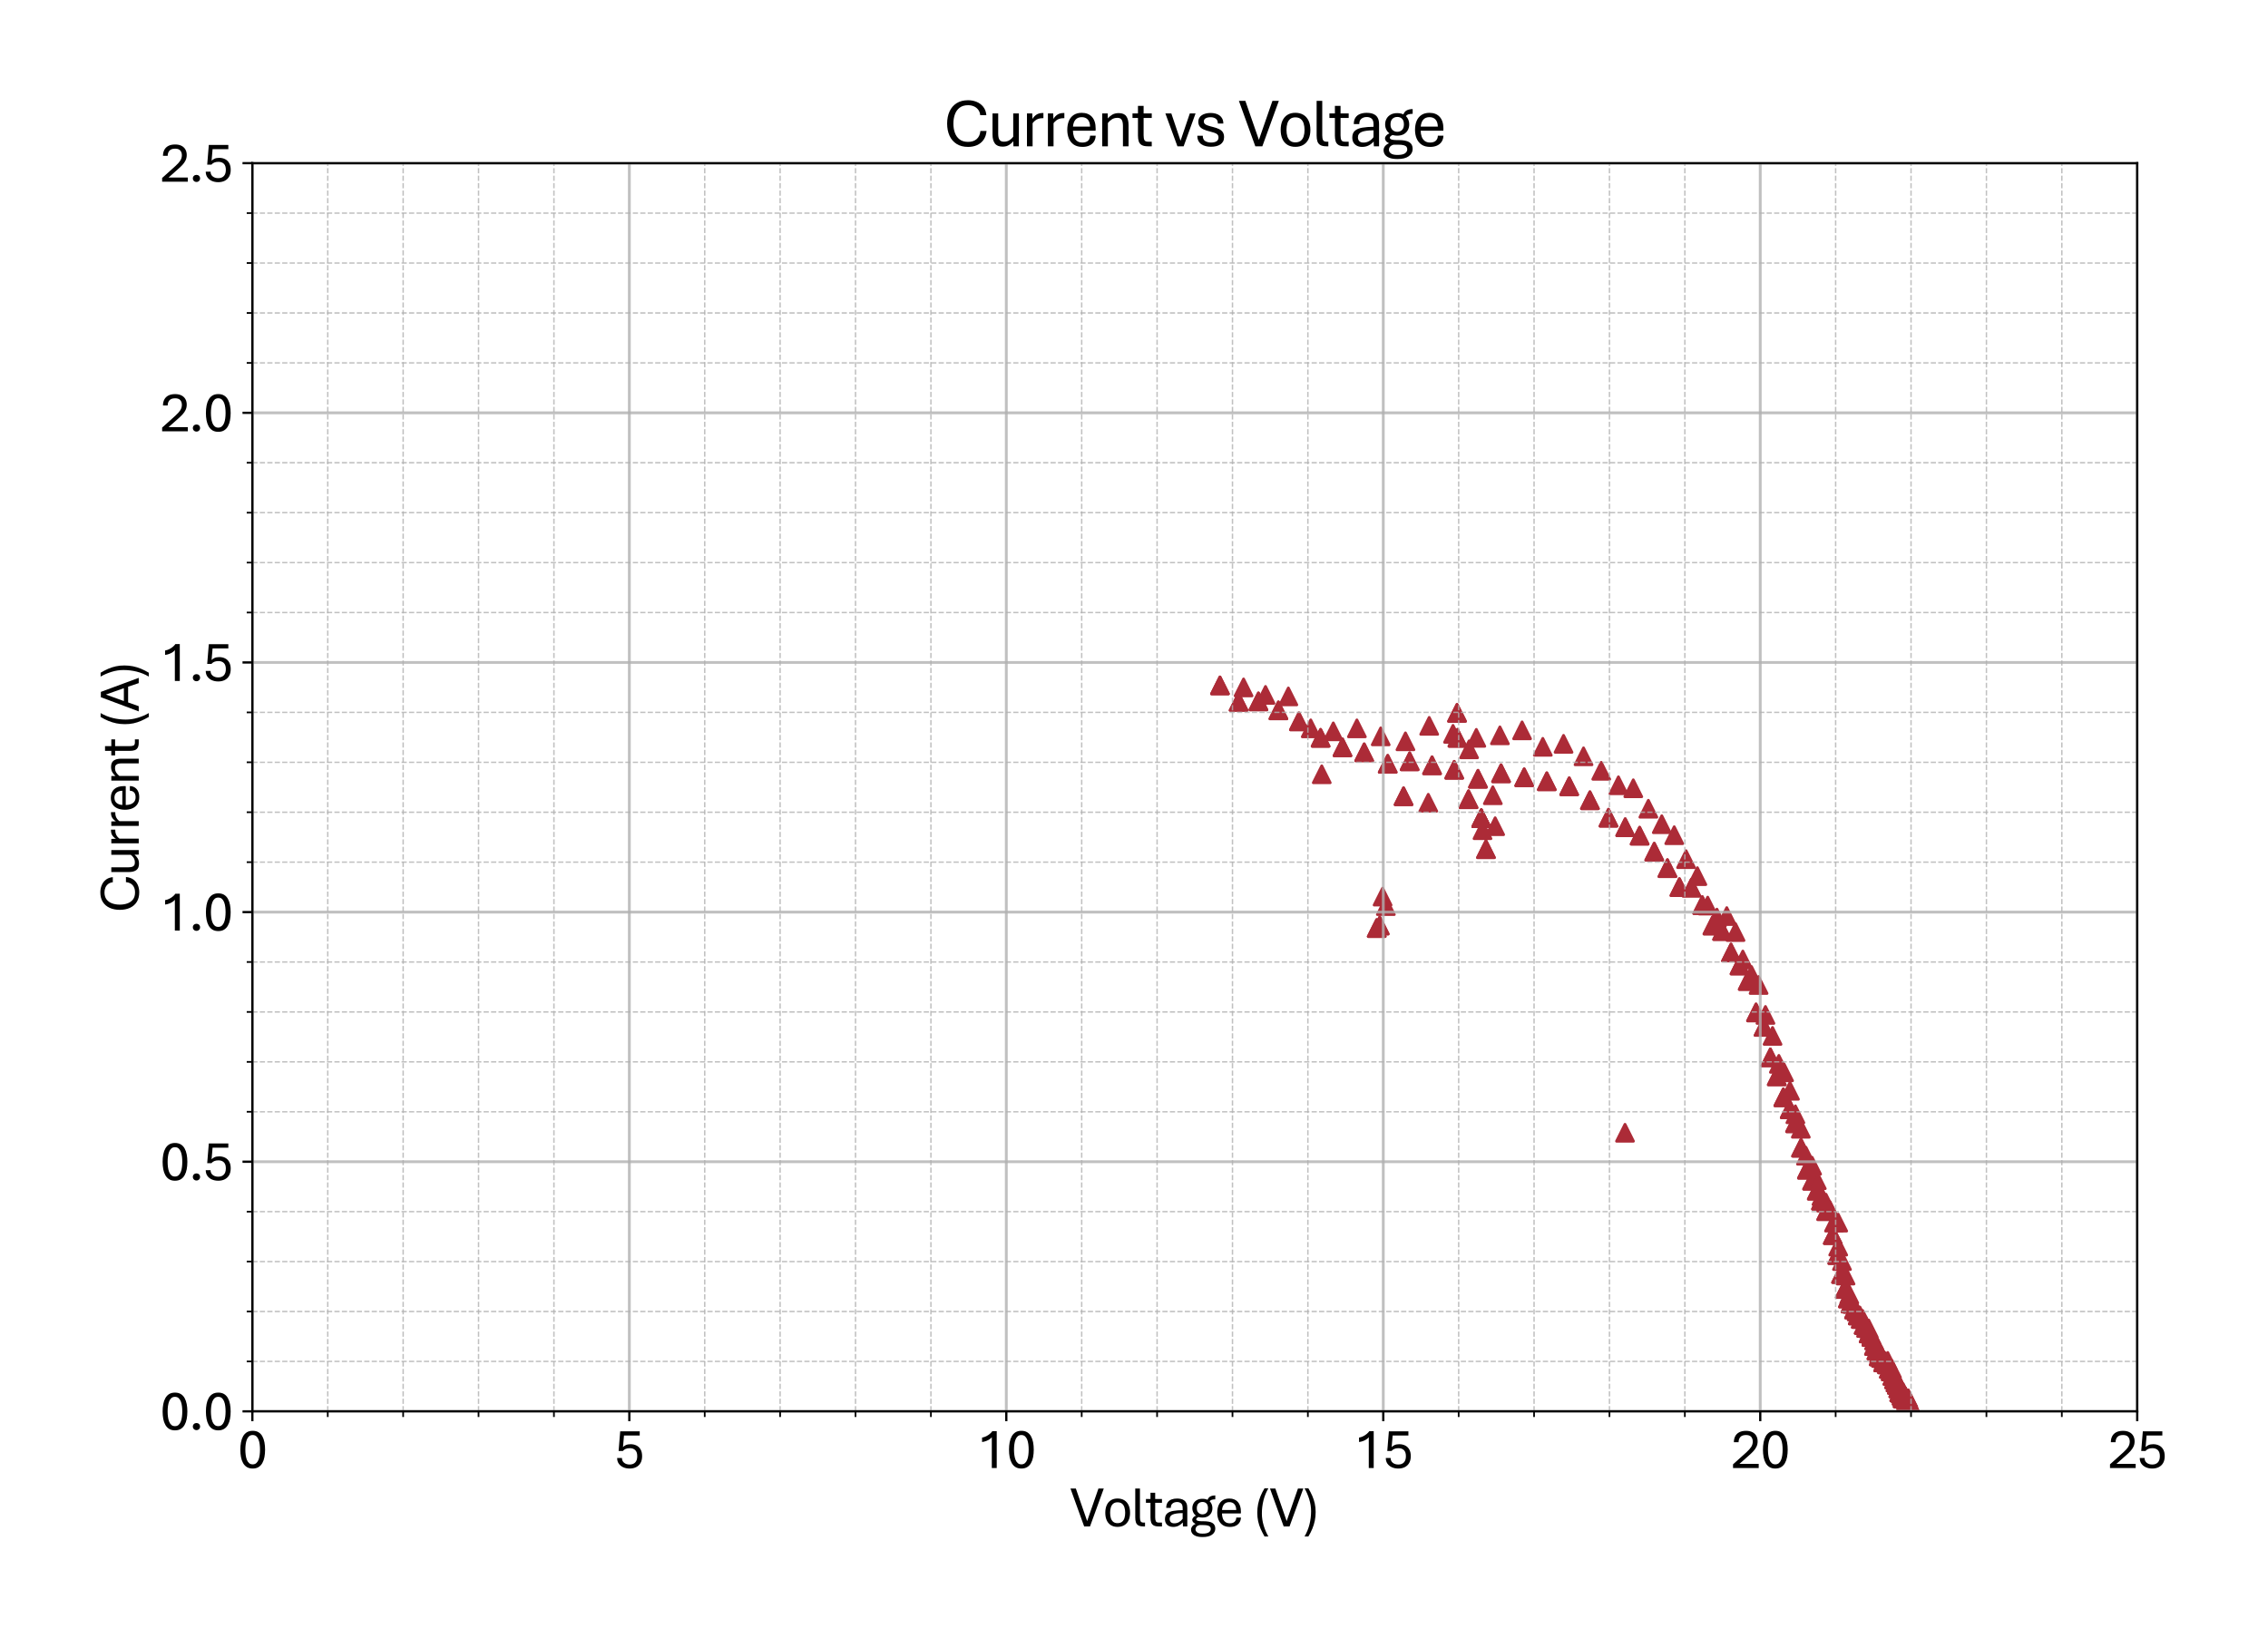<?xml version="1.0" encoding="utf-8" standalone="no"?>
<!DOCTYPE svg PUBLIC "-//W3C//DTD SVG 1.1//EN"
  "http://www.w3.org/Graphics/SVG/1.1/DTD/svg11.dtd">
<svg xmlns:xlink="http://www.w3.org/1999/xlink" width="805.709pt" height="582.078pt" viewBox="0 0 805.709 582.078" xmlns="http://www.w3.org/2000/svg" version="1.1">
 <defs>
  <style type="text/css">*{stroke-linejoin: round; stroke-linecap: butt}</style>
 </defs>
 <g id="figure_1">
  <g id="patch_1">
   <path d="M 0 582.078 
L 805.709 582.078 
L 805.709 0 
L 0 0 
z
" style="fill: #ffffff"/>
  </g>
  <g id="axes_1">
   <g id="patch_2">
    <path d="M 89.65 501.506 
L 759.25 501.506 
L 759.25 57.986 
L 89.65 57.986 
z
" style="fill: #ffffff"/>
   </g>
   <g id="PathCollection_1">
    <defs>
     <path id="m114dd89beb" d="M 0 -3 
L -3 3 
L 3 3 
z
" style="stroke: #ac2b37"/>
    </defs>
    <g clip-path="url(#p700acbec40)">
     <use xlink:href="#m114dd89beb" x="677.8" y="501.506" style="fill: #ac2b37; stroke: #ac2b37"/>
     <use xlink:href="#m114dd89beb" x="676.809" y="499.023" style="fill: #ac2b37; stroke: #ac2b37"/>
     <use xlink:href="#m114dd89beb" x="676.22" y="496.894" style="fill: #ac2b37; stroke: #ac2b37"/>
     <use xlink:href="#m114dd89beb" x="675.898" y="496.894" style="fill: #ac2b37; stroke: #ac2b37"/>
     <use xlink:href="#m114dd89beb" x="675.55" y="496.007" style="fill: #ac2b37; stroke: #ac2b37"/>
     <use xlink:href="#m114dd89beb" x="675.202" y="495.12" style="fill: #ac2b37; stroke: #ac2b37"/>
     <use xlink:href="#m114dd89beb" x="674.72" y="494.765" style="fill: #ac2b37; stroke: #ac2b37"/>
     <use xlink:href="#m114dd89beb" x="674.372" y="493.345" style="fill: #ac2b37; stroke: #ac2b37"/>
     <use xlink:href="#m114dd89beb" x="673.863" y="492.104" style="fill: #ac2b37; stroke: #ac2b37"/>
     <use xlink:href="#m114dd89beb" x="673.38" y="491.217" style="fill: #ac2b37; stroke: #ac2b37"/>
     <use xlink:href="#m114dd89beb" x="672.872" y="490.152" style="fill: #ac2b37; stroke: #ac2b37"/>
     <use xlink:href="#m114dd89beb" x="672.282" y="488.91" style="fill: #ac2b37; stroke: #ac2b37"/>
     <use xlink:href="#m114dd89beb" x="671.693" y="487.314" style="fill: #ac2b37; stroke: #ac2b37"/>
     <use xlink:href="#m114dd89beb" x="671.024" y="486.427" style="fill: #ac2b37; stroke: #ac2b37"/>
     <use xlink:href="#m114dd89beb" x="670.354" y="484.83" style="fill: #ac2b37; stroke: #ac2b37"/>
     <use xlink:href="#m114dd89beb" x="669.765" y="483.765" style="fill: #ac2b37; stroke: #ac2b37"/>
     <use xlink:href="#m114dd89beb" x="669.015" y="484.12" style="fill: #ac2b37; stroke: #ac2b37"/>
     <use xlink:href="#m114dd89beb" x="668.265" y="482.524" style="fill: #ac2b37; stroke: #ac2b37"/>
     <use xlink:href="#m114dd89beb" x="667.434" y="481.991" style="fill: #ac2b37; stroke: #ac2b37"/>
     <use xlink:href="#m114dd89beb" x="666.604" y="479.862" style="fill: #ac2b37; stroke: #ac2b37"/>
     <use xlink:href="#m114dd89beb" x="665.747" y="478.266" style="fill: #ac2b37; stroke: #ac2b37"/>
     <use xlink:href="#m114dd89beb" x="664.836" y="475.072" style="fill: #ac2b37; stroke: #ac2b37"/>
     <use xlink:href="#m114dd89beb" x="663.845" y="473.831" style="fill: #ac2b37; stroke: #ac2b37"/>
     <use xlink:href="#m114dd89beb" x="662.988" y="471.879" style="fill: #ac2b37; stroke: #ac2b37"/>
     <use xlink:href="#m114dd89beb" x="662.078" y="470.815" style="fill: #ac2b37; stroke: #ac2b37"/>
     <use xlink:href="#m114dd89beb" x="661.06" y="468.686" style="fill: #ac2b37; stroke: #ac2b37"/>
     <use xlink:href="#m114dd89beb" x="659.988" y="467.444" style="fill: #ac2b37; stroke: #ac2b37"/>
     <use xlink:href="#m114dd89beb" x="658.649" y="465.315" style="fill: #ac2b37; stroke: #ac2b37"/>
     <use xlink:href="#m114dd89beb" x="657.39" y="463.186" style="fill: #ac2b37; stroke: #ac2b37"/>
     <use xlink:href="#m114dd89beb" x="656.48" y="461.412" style="fill: #ac2b37; stroke: #ac2b37"/>
     <use xlink:href="#m114dd89beb" x="655.382" y="458.041" style="fill: #ac2b37; stroke: #ac2b37"/>
     <use xlink:href="#m114dd89beb" x="654.042" y="452.719" style="fill: #ac2b37; stroke: #ac2b37"/>
     <use xlink:href="#m114dd89beb" x="652.703" y="445.978" style="fill: #ac2b37; stroke: #ac2b37"/>
     <use xlink:href="#m114dd89beb" x="651.096" y="438.881" style="fill: #ac2b37; stroke: #ac2b37"/>
     <use xlink:href="#m114dd89beb" x="648.766" y="430.366" style="fill: #ac2b37; stroke: #ac2b37"/>
     <use xlink:href="#m114dd89beb" x="646.918" y="426.64" style="fill: #ac2b37; stroke: #ac2b37"/>
     <use xlink:href="#m114dd89beb" x="645.418" y="423.092" style="fill: #ac2b37; stroke: #ac2b37"/>
     <use xlink:href="#m114dd89beb" x="643.757" y="419.544" style="fill: #ac2b37; stroke: #ac2b37"/>
     <use xlink:href="#m114dd89beb" x="641.909" y="415.641" style="fill: #ac2b37; stroke: #ac2b37"/>
     <use xlink:href="#m114dd89beb" x="639.82" y="407.835" style="fill: #ac2b37; stroke: #ac2b37"/>
     <use xlink:href="#m114dd89beb" x="637.704" y="399.142" style="fill: #ac2b37; stroke: #ac2b37"/>
     <use xlink:href="#m114dd89beb" x="635.803" y="394.174" style="fill: #ac2b37; stroke: #ac2b37"/>
     <use xlink:href="#m114dd89beb" x="633.526" y="389.917" style="fill: #ac2b37; stroke: #ac2b37"/>
     <use xlink:href="#m114dd89beb" x="631.196" y="382.465" style="fill: #ac2b37; stroke: #ac2b37"/>
     <use xlink:href="#m114dd89beb" x="628.919" y="375.724" style="fill: #ac2b37; stroke: #ac2b37"/>
     <use xlink:href="#m114dd89beb" x="626.508" y="364.902" style="fill: #ac2b37; stroke: #ac2b37"/>
     <use xlink:href="#m114dd89beb" x="623.83" y="359.757" style="fill: #ac2b37; stroke: #ac2b37"/>
     <use xlink:href="#m114dd89beb" x="620.884" y="348.581" style="fill: #ac2b37; stroke: #ac2b37"/>
     <use xlink:href="#m114dd89beb" x="617.964" y="343.081" style="fill: #ac2b37; stroke: #ac2b37"/>
     <use xlink:href="#m114dd89beb" x="614.938" y="338.468" style="fill: #ac2b37; stroke: #ac2b37"/>
     <use xlink:href="#m114dd89beb" x="611.777" y="330.84" style="fill: #ac2b37; stroke: #ac2b37"/>
     <use xlink:href="#m114dd89beb" x="608.349" y="328.888" style="fill: #ac2b37; stroke: #ac2b37"/>
     <use xlink:href="#m114dd89beb" x="604.733" y="321.615" style="fill: #ac2b37; stroke: #ac2b37"/>
     <use xlink:href="#m114dd89beb" x="600.876" y="315.405" style="fill: #ac2b37; stroke: #ac2b37"/>
     <use xlink:href="#m114dd89beb" x="596.618" y="315.228" style="fill: #ac2b37; stroke: #ac2b37"/>
     <use xlink:href="#m114dd89beb" x="592.359" y="308.486" style="fill: #ac2b37; stroke: #ac2b37"/>
     <use xlink:href="#m114dd89beb" x="587.672" y="302.632" style="fill: #ac2b37; stroke: #ac2b37"/>
     <use xlink:href="#m114dd89beb" x="582.476" y="296.955" style="fill: #ac2b37; stroke: #ac2b37"/>
     <use xlink:href="#m114dd89beb" x="577.36" y="293.939" style="fill: #ac2b37; stroke: #ac2b37"/>
     <use xlink:href="#m114dd89beb" x="571.414" y="290.568" style="fill: #ac2b37; stroke: #ac2b37"/>
     <use xlink:href="#m114dd89beb" x="564.825" y="284.359" style="fill: #ac2b37; stroke: #ac2b37"/>
     <use xlink:href="#m114dd89beb" x="557.459" y="279.391" style="fill: #ac2b37; stroke: #ac2b37"/>
     <use xlink:href="#m114dd89beb" x="549.504" y="277.617" style="fill: #ac2b37; stroke: #ac2b37"/>
     <use xlink:href="#m114dd89beb" x="541.469" y="276.198" style="fill: #ac2b37; stroke: #ac2b37"/>
     <use xlink:href="#m114dd89beb" x="533.247" y="274.779" style="fill: #ac2b37; stroke: #ac2b37"/>
     <use xlink:href="#m114dd89beb" x="525.051" y="276.73" style="fill: #ac2b37; stroke: #ac2b37"/>
     <use xlink:href="#m114dd89beb" x="516.614" y="273.537" style="fill: #ac2b37; stroke: #ac2b37"/>
     <use xlink:href="#m114dd89beb" x="508.739" y="271.94" style="fill: #ac2b37; stroke: #ac2b37"/>
     <use xlink:href="#m114dd89beb" x="500.784" y="270.521" style="fill: #ac2b37; stroke: #ac2b37"/>
     <use xlink:href="#m114dd89beb" x="492.99" y="271.408" style="fill: #ac2b37; stroke: #ac2b37"/>
     <use xlink:href="#m114dd89beb" x="484.634" y="267.328" style="fill: #ac2b37; stroke: #ac2b37"/>
     <use xlink:href="#m114dd89beb" x="476.92" y="265.554" style="fill: #ac2b37; stroke: #ac2b37"/>
     <use xlink:href="#m114dd89beb" x="469.152" y="262.183" style="fill: #ac2b37; stroke: #ac2b37"/>
     <use xlink:href="#m114dd89beb" x="461.439" y="256.328" style="fill: #ac2b37; stroke: #ac2b37"/>
     <use xlink:href="#m114dd89beb" x="454.153" y="252.425" style="fill: #ac2b37; stroke: #ac2b37"/>
     <use xlink:href="#m114dd89beb" x="447.056" y="249.232" style="fill: #ac2b37; stroke: #ac2b37"/>
     <use xlink:href="#m114dd89beb" x="440.012" y="249.409" style="fill: #ac2b37; stroke: #ac2b37"/>
     <use xlink:href="#m114dd89beb" x="433.396" y="243.555" style="fill: #ac2b37; stroke: #ac2b37"/>
     <use xlink:href="#m114dd89beb" x="517.605" y="253.312" style="fill: #ac2b37; stroke: #ac2b37"/>
     <use xlink:href="#m114dd89beb" x="527.89" y="301.745" style="fill: #ac2b37; stroke: #ac2b37"/>
     <use xlink:href="#m114dd89beb" x="526.229" y="290.746" style="fill: #ac2b37; stroke: #ac2b37"/>
     <use xlink:href="#m114dd89beb" x="526.229" y="290.746" style="fill: #ac2b37; stroke: #ac2b37"/>
     <use xlink:href="#m114dd89beb" x="521.703" y="284.004" style="fill: #ac2b37; stroke: #ac2b37"/>
     <use xlink:href="#m114dd89beb" x="517.765" y="262.183" style="fill: #ac2b37; stroke: #ac2b37"/>
     <use xlink:href="#m114dd89beb" x="498.615" y="282.94" style="fill: #ac2b37; stroke: #ac2b37"/>
     <use xlink:href="#m114dd89beb" x="489.08" y="329.775" style="fill: #ac2b37; stroke: #ac2b37"/>
     <use xlink:href="#m114dd89beb" x="490.151" y="328.888" style="fill: #ac2b37; stroke: #ac2b37"/>
     <use xlink:href="#m114dd89beb" x="677.88" y="496.894" style="fill: #ac2b37; stroke: #ac2b37"/>
     <use xlink:href="#m114dd89beb" x="678.657" y="499.023" style="fill: #ac2b37; stroke: #ac2b37"/>
     <use xlink:href="#m114dd89beb" x="678.389" y="499.023" style="fill: #ac2b37; stroke: #ac2b37"/>
     <use xlink:href="#m114dd89beb" x="678.228" y="498.313" style="fill: #ac2b37; stroke: #ac2b37"/>
     <use xlink:href="#m114dd89beb" x="677.987" y="498.668" style="fill: #ac2b37; stroke: #ac2b37"/>
     <use xlink:href="#m114dd89beb" x="677.8" y="498.135" style="fill: #ac2b37; stroke: #ac2b37"/>
     <use xlink:href="#m114dd89beb" x="677.559" y="497.958" style="fill: #ac2b37; stroke: #ac2b37"/>
     <use xlink:href="#m114dd89beb" x="677.13" y="497.426" style="fill: #ac2b37; stroke: #ac2b37"/>
     <use xlink:href="#m114dd89beb" x="676.889" y="496.184" style="fill: #ac2b37; stroke: #ac2b37"/>
     <use xlink:href="#m114dd89beb" x="676.461" y="495.829" style="fill: #ac2b37; stroke: #ac2b37"/>
     <use xlink:href="#m114dd89beb" x="677.8" y="501.506" style="fill: #ac2b37; stroke: #ac2b37"/>
     <use xlink:href="#m114dd89beb" x="676.809" y="499.023" style="fill: #ac2b37; stroke: #ac2b37"/>
     <use xlink:href="#m114dd89beb" x="676.22" y="496.894" style="fill: #ac2b37; stroke: #ac2b37"/>
     <use xlink:href="#m114dd89beb" x="675.898" y="496.894" style="fill: #ac2b37; stroke: #ac2b37"/>
     <use xlink:href="#m114dd89beb" x="675.55" y="496.007" style="fill: #ac2b37; stroke: #ac2b37"/>
     <use xlink:href="#m114dd89beb" x="675.202" y="495.12" style="fill: #ac2b37; stroke: #ac2b37"/>
     <use xlink:href="#m114dd89beb" x="674.72" y="494.765" style="fill: #ac2b37; stroke: #ac2b37"/>
     <use xlink:href="#m114dd89beb" x="674.372" y="493.345" style="fill: #ac2b37; stroke: #ac2b37"/>
     <use xlink:href="#m114dd89beb" x="673.863" y="492.104" style="fill: #ac2b37; stroke: #ac2b37"/>
     <use xlink:href="#m114dd89beb" x="673.38" y="491.217" style="fill: #ac2b37; stroke: #ac2b37"/>
     <use xlink:href="#m114dd89beb" x="672.872" y="490.152" style="fill: #ac2b37; stroke: #ac2b37"/>
     <use xlink:href="#m114dd89beb" x="672.282" y="488.91" style="fill: #ac2b37; stroke: #ac2b37"/>
     <use xlink:href="#m114dd89beb" x="671.693" y="487.314" style="fill: #ac2b37; stroke: #ac2b37"/>
     <use xlink:href="#m114dd89beb" x="671.024" y="486.427" style="fill: #ac2b37; stroke: #ac2b37"/>
     <use xlink:href="#m114dd89beb" x="670.354" y="484.83" style="fill: #ac2b37; stroke: #ac2b37"/>
     <use xlink:href="#m114dd89beb" x="669.765" y="483.765" style="fill: #ac2b37; stroke: #ac2b37"/>
     <use xlink:href="#m114dd89beb" x="669.015" y="484.12" style="fill: #ac2b37; stroke: #ac2b37"/>
     <use xlink:href="#m114dd89beb" x="668.265" y="482.524" style="fill: #ac2b37; stroke: #ac2b37"/>
     <use xlink:href="#m114dd89beb" x="667.434" y="481.991" style="fill: #ac2b37; stroke: #ac2b37"/>
     <use xlink:href="#m114dd89beb" x="666.604" y="479.862" style="fill: #ac2b37; stroke: #ac2b37"/>
     <use xlink:href="#m114dd89beb" x="665.747" y="478.266" style="fill: #ac2b37; stroke: #ac2b37"/>
     <use xlink:href="#m114dd89beb" x="664.836" y="475.072" style="fill: #ac2b37; stroke: #ac2b37"/>
     <use xlink:href="#m114dd89beb" x="663.845" y="473.831" style="fill: #ac2b37; stroke: #ac2b37"/>
     <use xlink:href="#m114dd89beb" x="662.988" y="471.879" style="fill: #ac2b37; stroke: #ac2b37"/>
     <use xlink:href="#m114dd89beb" x="662.078" y="470.815" style="fill: #ac2b37; stroke: #ac2b37"/>
     <use xlink:href="#m114dd89beb" x="661.06" y="468.686" style="fill: #ac2b37; stroke: #ac2b37"/>
     <use xlink:href="#m114dd89beb" x="659.988" y="467.444" style="fill: #ac2b37; stroke: #ac2b37"/>
     <use xlink:href="#m114dd89beb" x="658.649" y="465.315" style="fill: #ac2b37; stroke: #ac2b37"/>
     <use xlink:href="#m114dd89beb" x="657.39" y="463.186" style="fill: #ac2b37; stroke: #ac2b37"/>
     <use xlink:href="#m114dd89beb" x="656.48" y="461.412" style="fill: #ac2b37; stroke: #ac2b37"/>
     <use xlink:href="#m114dd89beb" x="655.382" y="458.041" style="fill: #ac2b37; stroke: #ac2b37"/>
     <use xlink:href="#m114dd89beb" x="654.042" y="452.719" style="fill: #ac2b37; stroke: #ac2b37"/>
     <use xlink:href="#m114dd89beb" x="652.703" y="445.978" style="fill: #ac2b37; stroke: #ac2b37"/>
     <use xlink:href="#m114dd89beb" x="651.096" y="438.881" style="fill: #ac2b37; stroke: #ac2b37"/>
     <use xlink:href="#m114dd89beb" x="648.766" y="430.366" style="fill: #ac2b37; stroke: #ac2b37"/>
     <use xlink:href="#m114dd89beb" x="646.918" y="426.64" style="fill: #ac2b37; stroke: #ac2b37"/>
     <use xlink:href="#m114dd89beb" x="645.418" y="423.092" style="fill: #ac2b37; stroke: #ac2b37"/>
     <use xlink:href="#m114dd89beb" x="643.757" y="419.544" style="fill: #ac2b37; stroke: #ac2b37"/>
     <use xlink:href="#m114dd89beb" x="641.909" y="415.641" style="fill: #ac2b37; stroke: #ac2b37"/>
     <use xlink:href="#m114dd89beb" x="639.82" y="407.835" style="fill: #ac2b37; stroke: #ac2b37"/>
     <use xlink:href="#m114dd89beb" x="637.704" y="399.142" style="fill: #ac2b37; stroke: #ac2b37"/>
     <use xlink:href="#m114dd89beb" x="635.803" y="394.174" style="fill: #ac2b37; stroke: #ac2b37"/>
     <use xlink:href="#m114dd89beb" x="633.526" y="389.917" style="fill: #ac2b37; stroke: #ac2b37"/>
     <use xlink:href="#m114dd89beb" x="631.196" y="382.465" style="fill: #ac2b37; stroke: #ac2b37"/>
     <use xlink:href="#m114dd89beb" x="628.919" y="375.724" style="fill: #ac2b37; stroke: #ac2b37"/>
     <use xlink:href="#m114dd89beb" x="626.508" y="364.902" style="fill: #ac2b37; stroke: #ac2b37"/>
     <use xlink:href="#m114dd89beb" x="623.83" y="359.757" style="fill: #ac2b37; stroke: #ac2b37"/>
     <use xlink:href="#m114dd89beb" x="620.884" y="348.581" style="fill: #ac2b37; stroke: #ac2b37"/>
     <use xlink:href="#m114dd89beb" x="617.964" y="343.081" style="fill: #ac2b37; stroke: #ac2b37"/>
     <use xlink:href="#m114dd89beb" x="614.938" y="338.468" style="fill: #ac2b37; stroke: #ac2b37"/>
     <use xlink:href="#m114dd89beb" x="611.777" y="330.84" style="fill: #ac2b37; stroke: #ac2b37"/>
     <use xlink:href="#m114dd89beb" x="608.349" y="328.888" style="fill: #ac2b37; stroke: #ac2b37"/>
     <use xlink:href="#m114dd89beb" x="604.733" y="321.615" style="fill: #ac2b37; stroke: #ac2b37"/>
     <use xlink:href="#m114dd89beb" x="600.876" y="315.405" style="fill: #ac2b37; stroke: #ac2b37"/>
     <use xlink:href="#m114dd89beb" x="596.618" y="315.228" style="fill: #ac2b37; stroke: #ac2b37"/>
     <use xlink:href="#m114dd89beb" x="592.359" y="308.486" style="fill: #ac2b37; stroke: #ac2b37"/>
     <use xlink:href="#m114dd89beb" x="587.672" y="302.632" style="fill: #ac2b37; stroke: #ac2b37"/>
     <use xlink:href="#m114dd89beb" x="582.476" y="296.955" style="fill: #ac2b37; stroke: #ac2b37"/>
     <use xlink:href="#m114dd89beb" x="577.36" y="293.939" style="fill: #ac2b37; stroke: #ac2b37"/>
     <use xlink:href="#m114dd89beb" x="571.414" y="290.568" style="fill: #ac2b37; stroke: #ac2b37"/>
     <use xlink:href="#m114dd89beb" x="564.825" y="284.359" style="fill: #ac2b37; stroke: #ac2b37"/>
     <use xlink:href="#m114dd89beb" x="557.459" y="279.391" style="fill: #ac2b37; stroke: #ac2b37"/>
     <use xlink:href="#m114dd89beb" x="549.504" y="277.617" style="fill: #ac2b37; stroke: #ac2b37"/>
     <use xlink:href="#m114dd89beb" x="541.469" y="276.198" style="fill: #ac2b37; stroke: #ac2b37"/>
     <use xlink:href="#m114dd89beb" x="533.247" y="274.779" style="fill: #ac2b37; stroke: #ac2b37"/>
     <use xlink:href="#m114dd89beb" x="525.051" y="276.73" style="fill: #ac2b37; stroke: #ac2b37"/>
     <use xlink:href="#m114dd89beb" x="516.614" y="273.537" style="fill: #ac2b37; stroke: #ac2b37"/>
     <use xlink:href="#m114dd89beb" x="508.739" y="271.94" style="fill: #ac2b37; stroke: #ac2b37"/>
     <use xlink:href="#m114dd89beb" x="500.784" y="270.521" style="fill: #ac2b37; stroke: #ac2b37"/>
     <use xlink:href="#m114dd89beb" x="492.99" y="271.408" style="fill: #ac2b37; stroke: #ac2b37"/>
     <use xlink:href="#m114dd89beb" x="484.634" y="267.328" style="fill: #ac2b37; stroke: #ac2b37"/>
     <use xlink:href="#m114dd89beb" x="476.92" y="265.554" style="fill: #ac2b37; stroke: #ac2b37"/>
     <use xlink:href="#m114dd89beb" x="469.152" y="262.183" style="fill: #ac2b37; stroke: #ac2b37"/>
     <use xlink:href="#m114dd89beb" x="461.439" y="256.328" style="fill: #ac2b37; stroke: #ac2b37"/>
     <use xlink:href="#m114dd89beb" x="454.153" y="252.425" style="fill: #ac2b37; stroke: #ac2b37"/>
     <use xlink:href="#m114dd89beb" x="447.056" y="249.232" style="fill: #ac2b37; stroke: #ac2b37"/>
     <use xlink:href="#m114dd89beb" x="440.012" y="249.409" style="fill: #ac2b37; stroke: #ac2b37"/>
     <use xlink:href="#m114dd89beb" x="433.396" y="243.555" style="fill: #ac2b37; stroke: #ac2b37"/>
     <use xlink:href="#m114dd89beb" x="517.605" y="253.312" style="fill: #ac2b37; stroke: #ac2b37"/>
     <use xlink:href="#m114dd89beb" x="527.89" y="301.745" style="fill: #ac2b37; stroke: #ac2b37"/>
     <use xlink:href="#m114dd89beb" x="526.229" y="290.746" style="fill: #ac2b37; stroke: #ac2b37"/>
     <use xlink:href="#m114dd89beb" x="526.229" y="290.746" style="fill: #ac2b37; stroke: #ac2b37"/>
     <use xlink:href="#m114dd89beb" x="521.703" y="284.004" style="fill: #ac2b37; stroke: #ac2b37"/>
     <use xlink:href="#m114dd89beb" x="517.765" y="262.183" style="fill: #ac2b37; stroke: #ac2b37"/>
     <use xlink:href="#m114dd89beb" x="498.615" y="282.94" style="fill: #ac2b37; stroke: #ac2b37"/>
     <use xlink:href="#m114dd89beb" x="489.08" y="329.775" style="fill: #ac2b37; stroke: #ac2b37"/>
     <use xlink:href="#m114dd89beb" x="490.151" y="328.888" style="fill: #ac2b37; stroke: #ac2b37"/>
     <use xlink:href="#m114dd89beb" x="677.88" y="496.894" style="fill: #ac2b37; stroke: #ac2b37"/>
     <use xlink:href="#m114dd89beb" x="678.657" y="499.023" style="fill: #ac2b37; stroke: #ac2b37"/>
     <use xlink:href="#m114dd89beb" x="678.389" y="499.023" style="fill: #ac2b37; stroke: #ac2b37"/>
     <use xlink:href="#m114dd89beb" x="678.228" y="498.313" style="fill: #ac2b37; stroke: #ac2b37"/>
     <use xlink:href="#m114dd89beb" x="677.987" y="498.668" style="fill: #ac2b37; stroke: #ac2b37"/>
     <use xlink:href="#m114dd89beb" x="677.8" y="498.135" style="fill: #ac2b37; stroke: #ac2b37"/>
     <use xlink:href="#m114dd89beb" x="677.559" y="497.958" style="fill: #ac2b37; stroke: #ac2b37"/>
     <use xlink:href="#m114dd89beb" x="677.13" y="497.426" style="fill: #ac2b37; stroke: #ac2b37"/>
     <use xlink:href="#m114dd89beb" x="676.889" y="496.184" style="fill: #ac2b37; stroke: #ac2b37"/>
     <use xlink:href="#m114dd89beb" x="676.461" y="495.829" style="fill: #ac2b37; stroke: #ac2b37"/>
     <use xlink:href="#m114dd89beb" x="678.737" y="501.506" style="fill: #ac2b37; stroke: #ac2b37"/>
     <use xlink:href="#m114dd89beb" x="676.139" y="494.765" style="fill: #ac2b37; stroke: #ac2b37"/>
     <use xlink:href="#m114dd89beb" x="674.961" y="493.168" style="fill: #ac2b37; stroke: #ac2b37"/>
     <use xlink:href="#m114dd89beb" x="674.452" y="491.749" style="fill: #ac2b37; stroke: #ac2b37"/>
     <use xlink:href="#m114dd89beb" x="673.863" y="490.507" style="fill: #ac2b37; stroke: #ac2b37"/>
     <use xlink:href="#m114dd89beb" x="673.38" y="489.797" style="fill: #ac2b37; stroke: #ac2b37"/>
     <use xlink:href="#m114dd89beb" x="672.711" y="488.378" style="fill: #ac2b37; stroke: #ac2b37"/>
     <use xlink:href="#m114dd89beb" x="672.122" y="486.427" style="fill: #ac2b37; stroke: #ac2b37"/>
     <use xlink:href="#m114dd89beb" x="671.372" y="485.894" style="fill: #ac2b37; stroke: #ac2b37"/>
     <use xlink:href="#m114dd89beb" x="670.622" y="483.588" style="fill: #ac2b37; stroke: #ac2b37"/>
     <use xlink:href="#m114dd89beb" x="669.952" y="484.298" style="fill: #ac2b37; stroke: #ac2b37"/>
     <use xlink:href="#m114dd89beb" x="669.202" y="483.233" style="fill: #ac2b37; stroke: #ac2b37"/>
     <use xlink:href="#m114dd89beb" x="668.345" y="481.637" style="fill: #ac2b37; stroke: #ac2b37"/>
     <use xlink:href="#m114dd89beb" x="667.515" y="480.927" style="fill: #ac2b37; stroke: #ac2b37"/>
     <use xlink:href="#m114dd89beb" x="666.684" y="478.443" style="fill: #ac2b37; stroke: #ac2b37"/>
     <use xlink:href="#m114dd89beb" x="665.747" y="476.314" style="fill: #ac2b37; stroke: #ac2b37"/>
     <use xlink:href="#m114dd89beb" x="664.836" y="474.54" style="fill: #ac2b37; stroke: #ac2b37"/>
     <use xlink:href="#m114dd89beb" x="663.845" y="472.057" style="fill: #ac2b37; stroke: #ac2b37"/>
     <use xlink:href="#m114dd89beb" x="662.828" y="470.992" style="fill: #ac2b37; stroke: #ac2b37"/>
     <use xlink:href="#m114dd89beb" x="661.729" y="468.686" style="fill: #ac2b37; stroke: #ac2b37"/>
     <use xlink:href="#m114dd89beb" x="660.738" y="467.444" style="fill: #ac2b37; stroke: #ac2b37"/>
     <use xlink:href="#m114dd89beb" x="659.56" y="466.025" style="fill: #ac2b37; stroke: #ac2b37"/>
     <use xlink:href="#m114dd89beb" x="658.06" y="463.364" style="fill: #ac2b37; stroke: #ac2b37"/>
     <use xlink:href="#m114dd89beb" x="656.962" y="459.993" style="fill: #ac2b37; stroke: #ac2b37"/>
     <use xlink:href="#m114dd89beb" x="655.623" y="453.251" style="fill: #ac2b37; stroke: #ac2b37"/>
     <use xlink:href="#m114dd89beb" x="654.364" y="448.106" style="fill: #ac2b37; stroke: #ac2b37"/>
     <use xlink:href="#m114dd89beb" x="653.025" y="442.962" style="fill: #ac2b37; stroke: #ac2b37"/>
     <use xlink:href="#m114dd89beb" x="653.025" y="434.446" style="fill: #ac2b37; stroke: #ac2b37"/>
     <use xlink:href="#m114dd89beb" x="651.525" y="434.446" style="fill: #ac2b37; stroke: #ac2b37"/>
     <use xlink:href="#m114dd89beb" x="650.105" y="430.011" style="fill: #ac2b37; stroke: #ac2b37"/>
     <use xlink:href="#m114dd89beb" x="648.686" y="427.35" style="fill: #ac2b37; stroke: #ac2b37"/>
     <use xlink:href="#m114dd89beb" x="647.079" y="425.043" style="fill: #ac2b37; stroke: #ac2b37"/>
     <use xlink:href="#m114dd89beb" x="645.418" y="419.366" style="fill: #ac2b37; stroke: #ac2b37"/>
     <use xlink:href="#m114dd89beb" x="643.757" y="414.222" style="fill: #ac2b37; stroke: #ac2b37"/>
     <use xlink:href="#m114dd89beb" x="641.561" y="410.673" style="fill: #ac2b37; stroke: #ac2b37"/>
     <use xlink:href="#m114dd89beb" x="639.74" y="401.093" style="fill: #ac2b37; stroke: #ac2b37"/>
     <use xlink:href="#m114dd89beb" x="637.811" y="395.948" style="fill: #ac2b37; stroke: #ac2b37"/>
     <use xlink:href="#m114dd89beb" x="635.883" y="387.61" style="fill: #ac2b37; stroke: #ac2b37"/>
     <use xlink:href="#m114dd89beb" x="633.794" y="381.046" style="fill: #ac2b37; stroke: #ac2b37"/>
     <use xlink:href="#m114dd89beb" x="631.946" y="378.03" style="fill: #ac2b37; stroke: #ac2b37"/>
     <use xlink:href="#m114dd89beb" x="629.696" y="368.095" style="fill: #ac2b37; stroke: #ac2b37"/>
     <use xlink:href="#m114dd89beb" x="627.178" y="360.644" style="fill: #ac2b37; stroke: #ac2b37"/>
     <use xlink:href="#m114dd89beb" x="624.741" y="350" style="fill: #ac2b37; stroke: #ac2b37"/>
     <use xlink:href="#m114dd89beb" x="622.223" y="346.452" style="fill: #ac2b37; stroke: #ac2b37"/>
     <use xlink:href="#m114dd89beb" x="619.143" y="340.952" style="fill: #ac2b37; stroke: #ac2b37"/>
     <use xlink:href="#m114dd89beb" x="616.545" y="331.195" style="fill: #ac2b37; stroke: #ac2b37"/>
     <use xlink:href="#m114dd89beb" x="613.438" y="325.518" style="fill: #ac2b37; stroke: #ac2b37"/>
     <use xlink:href="#m114dd89beb" x="609.929" y="326.05" style="fill: #ac2b37; stroke: #ac2b37"/>
     <use xlink:href="#m114dd89beb" x="606.662" y="321.792" style="fill: #ac2b37; stroke: #ac2b37"/>
     <use xlink:href="#m114dd89beb" x="602.992" y="311.325" style="fill: #ac2b37; stroke: #ac2b37"/>
     <use xlink:href="#m114dd89beb" x="598.975" y="305.293" style="fill: #ac2b37; stroke: #ac2b37"/>
     <use xlink:href="#m114dd89beb" x="594.769" y="296.777" style="fill: #ac2b37; stroke: #ac2b37"/>
     <use xlink:href="#m114dd89beb" x="590.35" y="292.874" style="fill: #ac2b37; stroke: #ac2b37"/>
     <use xlink:href="#m114dd89beb" x="585.583" y="287.375" style="fill: #ac2b37; stroke: #ac2b37"/>
     <use xlink:href="#m114dd89beb" x="580.226" y="280.101" style="fill: #ac2b37; stroke: #ac2b37"/>
     <use xlink:href="#m114dd89beb" x="574.949" y="279.037" style="fill: #ac2b37; stroke: #ac2b37"/>
     <use xlink:href="#m114dd89beb" x="568.843" y="273.892" style="fill: #ac2b37; stroke: #ac2b37"/>
     <use xlink:href="#m114dd89beb" x="562.548" y="268.747" style="fill: #ac2b37; stroke: #ac2b37"/>
     <use xlink:href="#m114dd89beb" x="555.451" y="264.312" style="fill: #ac2b37; stroke: #ac2b37"/>
     <use xlink:href="#m114dd89beb" x="548.085" y="265.376" style="fill: #ac2b37; stroke: #ac2b37"/>
     <use xlink:href="#m114dd89beb" x="540.719" y="259.522" style="fill: #ac2b37; stroke: #ac2b37"/>
     <use xlink:href="#m114dd89beb" x="532.845" y="261.296" style="fill: #ac2b37; stroke: #ac2b37"/>
     <use xlink:href="#m114dd89beb" x="524.461" y="262.183" style="fill: #ac2b37; stroke: #ac2b37"/>
     <use xlink:href="#m114dd89beb" x="516.185" y="260.764" style="fill: #ac2b37; stroke: #ac2b37"/>
     <use xlink:href="#m114dd89beb" x="507.721" y="257.925" style="fill: #ac2b37; stroke: #ac2b37"/>
     <use xlink:href="#m114dd89beb" x="499.284" y="263.425" style="fill: #ac2b37; stroke: #ac2b37"/>
     <use xlink:href="#m114dd89beb" x="490.499" y="261.651" style="fill: #ac2b37; stroke: #ac2b37"/>
     <use xlink:href="#m114dd89beb" x="482.036" y="258.812" style="fill: #ac2b37; stroke: #ac2b37"/>
     <use xlink:href="#m114dd89beb" x="473.652" y="259.877" style="fill: #ac2b37; stroke: #ac2b37"/>
     <use xlink:href="#m114dd89beb" x="465.644" y="258.812" style="fill: #ac2b37; stroke: #ac2b37"/>
     <use xlink:href="#m114dd89beb" x="457.689" y="247.458" style="fill: #ac2b37; stroke: #ac2b37"/>
     <use xlink:href="#m114dd89beb" x="449.573" y="246.926" style="fill: #ac2b37; stroke: #ac2b37"/>
     <use xlink:href="#m114dd89beb" x="441.779" y="244.265" style="fill: #ac2b37; stroke: #ac2b37"/>
     <use xlink:href="#m114dd89beb" x="469.554" y="275.134" style="fill: #ac2b37; stroke: #ac2b37"/>
     <use xlink:href="#m114dd89beb" x="531.157" y="293.584" style="fill: #ac2b37; stroke: #ac2b37"/>
     <use xlink:href="#m114dd89beb" x="530.327" y="282.585" style="fill: #ac2b37; stroke: #ac2b37"/>
     <use xlink:href="#m114dd89beb" x="526.658" y="295.003" style="fill: #ac2b37; stroke: #ac2b37"/>
     <use xlink:href="#m114dd89beb" x="521.89" y="266.263" style="fill: #ac2b37; stroke: #ac2b37"/>
     <use xlink:href="#m114dd89beb" x="507.4" y="285.246" style="fill: #ac2b37; stroke: #ac2b37"/>
     <use xlink:href="#m114dd89beb" x="491.169" y="318.599" style="fill: #ac2b37; stroke: #ac2b37"/>
     <use xlink:href="#m114dd89beb" x="492.321" y="321.969" style="fill: #ac2b37; stroke: #ac2b37"/>
     <use xlink:href="#m114dd89beb" x="577.28" y="402.513" style="fill: #ac2b37; stroke: #ac2b37"/>
     <use xlink:href="#m114dd89beb" x="678.737" y="499.555" style="fill: #ac2b37; stroke: #ac2b37"/>
     <use xlink:href="#m114dd89beb" x="678.657" y="499.023" style="fill: #ac2b37; stroke: #ac2b37"/>
     <use xlink:href="#m114dd89beb" x="678.469" y="498.313" style="fill: #ac2b37; stroke: #ac2b37"/>
    </g>
   </g>
   <g id="matplotlib.axis_1">
    <g id="xtick_1">
     <g id="line2d_1">
      <path d="M 89.65 501.506 
L 89.65 57.986 
" clip-path="url(#p700acbec40)" style="fill: none; stroke: #b0b0b0; stroke-opacity: 0.8; stroke-linecap: square"/>
     </g>
     <g id="line2d_2">
      <defs>
       <path id="m7d55f2c1a8" d="M 0 0 
L 0 3.5 
" style="stroke: #000000; stroke-width: 0.8"/>
      </defs>
      <g>
       <use xlink:href="#m7d55f2c1a8" x="89.65" y="501.506" style="stroke: #000000; stroke-width: 0.8"/>
      </g>
     </g>
     <g id="text_1">
      <!-- 0 -->
      <g transform="translate(84.42 521.65) scale(0.2 -0.2)">
       <defs>
        <path id="AptosDisplay-30" d="M 1672 -56 
Q 1291 -56 1028 105 
Q 766 266 605 552 
Q 444 838 372 1216 
Q 300 1594 300 2031 
Q 300 2475 372 2856 
Q 444 3238 605 3525 
Q 766 3813 1028 3973 
Q 1291 4134 1672 4134 
Q 2053 4134 2317 3975 
Q 2581 3816 2742 3527 
Q 2903 3238 2975 2858 
Q 3047 2478 3047 2038 
Q 3047 1597 2975 1217 
Q 2903 838 2742 552 
Q 2581 266 2318 105 
Q 2056 -56 1672 -56 
z
M 1672 409 
Q 1916 409 2073 550 
Q 2231 691 2322 925 
Q 2413 1159 2448 1448 
Q 2484 1738 2484 2038 
Q 2484 2338 2448 2628 
Q 2413 2919 2322 3153 
Q 2231 3388 2073 3527 
Q 1916 3666 1669 3666 
Q 1428 3666 1268 3527 
Q 1109 3388 1020 3153 
Q 931 2919 893 2628 
Q 856 2338 856 2038 
Q 856 1741 893 1450 
Q 931 1159 1020 925 
Q 1109 691 1268 550 
Q 1428 409 1672 409 
z
" transform="scale(0.016)"/>
       </defs>
       <use xlink:href="#AptosDisplay-30"/>
      </g>
     </g>
    </g>
    <g id="xtick_2">
     <g id="line2d_3">
      <path d="M 223.57 501.506 
L 223.57 57.986 
" clip-path="url(#p700acbec40)" style="fill: none; stroke: #b0b0b0; stroke-opacity: 0.8; stroke-linecap: square"/>
     </g>
     <g id="line2d_4">
      <g>
       <use xlink:href="#m7d55f2c1a8" x="223.57" y="501.506" style="stroke: #000000; stroke-width: 0.8"/>
      </g>
     </g>
     <g id="text_2">
      <!-- 5 -->
      <g transform="translate(218.34 521.65) scale(0.2 -0.2)">
       <defs>
        <path id="AptosDisplay-35" d="M 1669 -56 
Q 1278 -56 964 83 
Q 650 222 465 483 
Q 281 744 281 1113 
L 816 1113 
Q 816 778 1055 584 
Q 1294 391 1669 391 
Q 2069 391 2291 625 
Q 2513 859 2513 1319 
Q 2513 1772 2291 1989 
Q 2069 2206 1697 2206 
Q 1409 2206 1223 2123 
Q 1038 2041 916 1894 
L 444 1894 
L 622 4078 
L 2788 4078 
L 2788 3613 
L 1041 3613 
L 931 2322 
Q 1044 2453 1251 2550 
Q 1459 2647 1775 2647 
Q 2131 2647 2420 2506 
Q 2709 2366 2881 2072 
Q 3053 1778 3053 1319 
Q 3053 863 2875 558 
Q 2697 253 2384 98 
Q 2072 -56 1669 -56 
z
" transform="scale(0.016)"/>
       </defs>
       <use xlink:href="#AptosDisplay-35"/>
      </g>
     </g>
    </g>
    <g id="xtick_3">
     <g id="line2d_5">
      <path d="M 357.49 501.506 
L 357.49 57.986 
" clip-path="url(#p700acbec40)" style="fill: none; stroke: #b0b0b0; stroke-opacity: 0.8; stroke-linecap: square"/>
     </g>
     <g id="line2d_6">
      <g>
       <use xlink:href="#m7d55f2c1a8" x="357.49" y="501.506" style="stroke: #000000; stroke-width: 0.8"/>
      </g>
     </g>
     <g id="text_3">
      <!-- 10 -->
      <g transform="translate(347.031 521.65) scale(0.2 -0.2)">
       <defs>
        <path id="AptosDisplay-31" d="M 1659 0 
L 1659 3425 
Q 1575 3309 1420 3201 
Q 1266 3094 1052 3009 
Q 838 2925 578 2888 
L 578 3381 
Q 834 3425 1057 3540 
Q 1281 3656 1453 3806 
Q 1625 3956 1719 4094 
L 2206 4094 
L 2206 0 
L 1659 0 
z
" transform="scale(0.016)"/>
       </defs>
       <use xlink:href="#AptosDisplay-31"/>
       <use xlink:href="#AptosDisplay-30" x="52.295"/>
      </g>
     </g>
    </g>
    <g id="xtick_4">
     <g id="line2d_7">
      <path d="M 491.41 501.506 
L 491.41 57.986 
" clip-path="url(#p700acbec40)" style="fill: none; stroke: #b0b0b0; stroke-opacity: 0.8; stroke-linecap: square"/>
     </g>
     <g id="line2d_8">
      <g>
       <use xlink:href="#m7d55f2c1a8" x="491.41" y="501.506" style="stroke: #000000; stroke-width: 0.8"/>
      </g>
     </g>
     <g id="text_4">
      <!-- 15 -->
      <g transform="translate(480.951 521.65) scale(0.2 -0.2)">
       <use xlink:href="#AptosDisplay-31"/>
       <use xlink:href="#AptosDisplay-35" x="52.295"/>
      </g>
     </g>
    </g>
    <g id="xtick_5">
     <g id="line2d_9">
      <path d="M 625.33 501.506 
L 625.33 57.986 
" clip-path="url(#p700acbec40)" style="fill: none; stroke: #b0b0b0; stroke-opacity: 0.8; stroke-linecap: square"/>
     </g>
     <g id="line2d_10">
      <g>
       <use xlink:href="#m7d55f2c1a8" x="625.33" y="501.506" style="stroke: #000000; stroke-width: 0.8"/>
      </g>
     </g>
     <g id="text_5">
      <!-- 20 -->
      <g transform="translate(614.871 521.65) scale(0.2 -0.2)">
       <defs>
        <path id="AptosDisplay-32" d="M 247 0 
L 247 413 
L 1725 1741 
Q 2100 2081 2269 2351 
Q 2438 2622 2438 2938 
Q 2438 3256 2263 3461 
Q 2088 3666 1691 3666 
Q 1247 3666 1055 3439 
Q 863 3213 863 2869 
L 341 2869 
Q 341 3250 491 3534 
Q 641 3819 941 3975 
Q 1241 4131 1691 4131 
Q 2103 4131 2390 3986 
Q 2678 3841 2828 3578 
Q 2978 3316 2978 2959 
Q 2978 2638 2853 2375 
Q 2728 2113 2517 1883 
Q 2306 1653 2044 1425 
L 959 463 
L 3097 463 
L 3097 0 
L 247 0 
z
" transform="scale(0.016)"/>
       </defs>
       <use xlink:href="#AptosDisplay-32"/>
       <use xlink:href="#AptosDisplay-30" x="52.295"/>
      </g>
     </g>
    </g>
    <g id="xtick_6">
     <g id="line2d_11">
      <path d="M 759.25 501.506 
L 759.25 57.986 
" clip-path="url(#p700acbec40)" style="fill: none; stroke: #b0b0b0; stroke-opacity: 0.8; stroke-linecap: square"/>
     </g>
     <g id="line2d_12">
      <g>
       <use xlink:href="#m7d55f2c1a8" x="759.25" y="501.506" style="stroke: #000000; stroke-width: 0.8"/>
      </g>
     </g>
     <g id="text_6">
      <!-- 25 -->
      <g transform="translate(748.791 521.65) scale(0.2 -0.2)">
       <use xlink:href="#AptosDisplay-32"/>
       <use xlink:href="#AptosDisplay-35" x="52.295"/>
      </g>
     </g>
    </g>
    <g id="xtick_7">
     <g id="line2d_13">
      <path d="M 116.434 501.506 
L 116.434 57.986 
" clip-path="url(#p700acbec40)" style="fill: none; stroke-dasharray: 1.85,0.8; stroke-dashoffset: 0; stroke: #b0b0b0; stroke-opacity: 0.8; stroke-width: 0.5"/>
     </g>
     <g id="line2d_14">
      <defs>
       <path id="m339419d067" d="M 0 0 
L 0 2 
" style="stroke: #000000; stroke-width: 0.6"/>
      </defs>
      <g>
       <use xlink:href="#m339419d067" x="116.434" y="501.506" style="stroke: #000000; stroke-width: 0.6"/>
      </g>
     </g>
    </g>
    <g id="xtick_8">
     <g id="line2d_15">
      <path d="M 143.218 501.506 
L 143.218 57.986 
" clip-path="url(#p700acbec40)" style="fill: none; stroke-dasharray: 1.85,0.8; stroke-dashoffset: 0; stroke: #b0b0b0; stroke-opacity: 0.8; stroke-width: 0.5"/>
     </g>
     <g id="line2d_16">
      <g>
       <use xlink:href="#m339419d067" x="143.218" y="501.506" style="stroke: #000000; stroke-width: 0.6"/>
      </g>
     </g>
    </g>
    <g id="xtick_9">
     <g id="line2d_17">
      <path d="M 170.002 501.506 
L 170.002 57.986 
" clip-path="url(#p700acbec40)" style="fill: none; stroke-dasharray: 1.85,0.8; stroke-dashoffset: 0; stroke: #b0b0b0; stroke-opacity: 0.8; stroke-width: 0.5"/>
     </g>
     <g id="line2d_18">
      <g>
       <use xlink:href="#m339419d067" x="170.002" y="501.506" style="stroke: #000000; stroke-width: 0.6"/>
      </g>
     </g>
    </g>
    <g id="xtick_10">
     <g id="line2d_19">
      <path d="M 196.786 501.506 
L 196.786 57.986 
" clip-path="url(#p700acbec40)" style="fill: none; stroke-dasharray: 1.85,0.8; stroke-dashoffset: 0; stroke: #b0b0b0; stroke-opacity: 0.8; stroke-width: 0.5"/>
     </g>
     <g id="line2d_20">
      <g>
       <use xlink:href="#m339419d067" x="196.786" y="501.506" style="stroke: #000000; stroke-width: 0.6"/>
      </g>
     </g>
    </g>
    <g id="xtick_11">
     <g id="line2d_21">
      <path d="M 250.354 501.506 
L 250.354 57.986 
" clip-path="url(#p700acbec40)" style="fill: none; stroke-dasharray: 1.85,0.8; stroke-dashoffset: 0; stroke: #b0b0b0; stroke-opacity: 0.8; stroke-width: 0.5"/>
     </g>
     <g id="line2d_22">
      <g>
       <use xlink:href="#m339419d067" x="250.354" y="501.506" style="stroke: #000000; stroke-width: 0.6"/>
      </g>
     </g>
    </g>
    <g id="xtick_12">
     <g id="line2d_23">
      <path d="M 277.138 501.506 
L 277.138 57.986 
" clip-path="url(#p700acbec40)" style="fill: none; stroke-dasharray: 1.85,0.8; stroke-dashoffset: 0; stroke: #b0b0b0; stroke-opacity: 0.8; stroke-width: 0.5"/>
     </g>
     <g id="line2d_24">
      <g>
       <use xlink:href="#m339419d067" x="277.138" y="501.506" style="stroke: #000000; stroke-width: 0.6"/>
      </g>
     </g>
    </g>
    <g id="xtick_13">
     <g id="line2d_25">
      <path d="M 303.922 501.506 
L 303.922 57.986 
" clip-path="url(#p700acbec40)" style="fill: none; stroke-dasharray: 1.85,0.8; stroke-dashoffset: 0; stroke: #b0b0b0; stroke-opacity: 0.8; stroke-width: 0.5"/>
     </g>
     <g id="line2d_26">
      <g>
       <use xlink:href="#m339419d067" x="303.922" y="501.506" style="stroke: #000000; stroke-width: 0.6"/>
      </g>
     </g>
    </g>
    <g id="xtick_14">
     <g id="line2d_27">
      <path d="M 330.706 501.506 
L 330.706 57.986 
" clip-path="url(#p700acbec40)" style="fill: none; stroke-dasharray: 1.85,0.8; stroke-dashoffset: 0; stroke: #b0b0b0; stroke-opacity: 0.8; stroke-width: 0.5"/>
     </g>
     <g id="line2d_28">
      <g>
       <use xlink:href="#m339419d067" x="330.706" y="501.506" style="stroke: #000000; stroke-width: 0.6"/>
      </g>
     </g>
    </g>
    <g id="xtick_15">
     <g id="line2d_29">
      <path d="M 384.274 501.506 
L 384.274 57.986 
" clip-path="url(#p700acbec40)" style="fill: none; stroke-dasharray: 1.85,0.8; stroke-dashoffset: 0; stroke: #b0b0b0; stroke-opacity: 0.8; stroke-width: 0.5"/>
     </g>
     <g id="line2d_30">
      <g>
       <use xlink:href="#m339419d067" x="384.274" y="501.506" style="stroke: #000000; stroke-width: 0.6"/>
      </g>
     </g>
    </g>
    <g id="xtick_16">
     <g id="line2d_31">
      <path d="M 411.058 501.506 
L 411.058 57.986 
" clip-path="url(#p700acbec40)" style="fill: none; stroke-dasharray: 1.85,0.8; stroke-dashoffset: 0; stroke: #b0b0b0; stroke-opacity: 0.8; stroke-width: 0.5"/>
     </g>
     <g id="line2d_32">
      <g>
       <use xlink:href="#m339419d067" x="411.058" y="501.506" style="stroke: #000000; stroke-width: 0.6"/>
      </g>
     </g>
    </g>
    <g id="xtick_17">
     <g id="line2d_33">
      <path d="M 437.842 501.506 
L 437.842 57.986 
" clip-path="url(#p700acbec40)" style="fill: none; stroke-dasharray: 1.85,0.8; stroke-dashoffset: 0; stroke: #b0b0b0; stroke-opacity: 0.8; stroke-width: 0.5"/>
     </g>
     <g id="line2d_34">
      <g>
       <use xlink:href="#m339419d067" x="437.842" y="501.506" style="stroke: #000000; stroke-width: 0.6"/>
      </g>
     </g>
    </g>
    <g id="xtick_18">
     <g id="line2d_35">
      <path d="M 464.626 501.506 
L 464.626 57.986 
" clip-path="url(#p700acbec40)" style="fill: none; stroke-dasharray: 1.85,0.8; stroke-dashoffset: 0; stroke: #b0b0b0; stroke-opacity: 0.8; stroke-width: 0.5"/>
     </g>
     <g id="line2d_36">
      <g>
       <use xlink:href="#m339419d067" x="464.626" y="501.506" style="stroke: #000000; stroke-width: 0.6"/>
      </g>
     </g>
    </g>
    <g id="xtick_19">
     <g id="line2d_37">
      <path d="M 518.194 501.506 
L 518.194 57.986 
" clip-path="url(#p700acbec40)" style="fill: none; stroke-dasharray: 1.85,0.8; stroke-dashoffset: 0; stroke: #b0b0b0; stroke-opacity: 0.8; stroke-width: 0.5"/>
     </g>
     <g id="line2d_38">
      <g>
       <use xlink:href="#m339419d067" x="518.194" y="501.506" style="stroke: #000000; stroke-width: 0.6"/>
      </g>
     </g>
    </g>
    <g id="xtick_20">
     <g id="line2d_39">
      <path d="M 544.978 501.506 
L 544.978 57.986 
" clip-path="url(#p700acbec40)" style="fill: none; stroke-dasharray: 1.85,0.8; stroke-dashoffset: 0; stroke: #b0b0b0; stroke-opacity: 0.8; stroke-width: 0.5"/>
     </g>
     <g id="line2d_40">
      <g>
       <use xlink:href="#m339419d067" x="544.978" y="501.506" style="stroke: #000000; stroke-width: 0.6"/>
      </g>
     </g>
    </g>
    <g id="xtick_21">
     <g id="line2d_41">
      <path d="M 571.762 501.506 
L 571.762 57.986 
" clip-path="url(#p700acbec40)" style="fill: none; stroke-dasharray: 1.85,0.8; stroke-dashoffset: 0; stroke: #b0b0b0; stroke-opacity: 0.8; stroke-width: 0.5"/>
     </g>
     <g id="line2d_42">
      <g>
       <use xlink:href="#m339419d067" x="571.762" y="501.506" style="stroke: #000000; stroke-width: 0.6"/>
      </g>
     </g>
    </g>
    <g id="xtick_22">
     <g id="line2d_43">
      <path d="M 598.546 501.506 
L 598.546 57.986 
" clip-path="url(#p700acbec40)" style="fill: none; stroke-dasharray: 1.85,0.8; stroke-dashoffset: 0; stroke: #b0b0b0; stroke-opacity: 0.8; stroke-width: 0.5"/>
     </g>
     <g id="line2d_44">
      <g>
       <use xlink:href="#m339419d067" x="598.546" y="501.506" style="stroke: #000000; stroke-width: 0.6"/>
      </g>
     </g>
    </g>
    <g id="xtick_23">
     <g id="line2d_45">
      <path d="M 652.114 501.506 
L 652.114 57.986 
" clip-path="url(#p700acbec40)" style="fill: none; stroke-dasharray: 1.85,0.8; stroke-dashoffset: 0; stroke: #b0b0b0; stroke-opacity: 0.8; stroke-width: 0.5"/>
     </g>
     <g id="line2d_46">
      <g>
       <use xlink:href="#m339419d067" x="652.114" y="501.506" style="stroke: #000000; stroke-width: 0.6"/>
      </g>
     </g>
    </g>
    <g id="xtick_24">
     <g id="line2d_47">
      <path d="M 678.898 501.506 
L 678.898 57.986 
" clip-path="url(#p700acbec40)" style="fill: none; stroke-dasharray: 1.85,0.8; stroke-dashoffset: 0; stroke: #b0b0b0; stroke-opacity: 0.8; stroke-width: 0.5"/>
     </g>
     <g id="line2d_48">
      <g>
       <use xlink:href="#m339419d067" x="678.898" y="501.506" style="stroke: #000000; stroke-width: 0.6"/>
      </g>
     </g>
    </g>
    <g id="xtick_25">
     <g id="line2d_49">
      <path d="M 705.682 501.506 
L 705.682 57.986 
" clip-path="url(#p700acbec40)" style="fill: none; stroke-dasharray: 1.85,0.8; stroke-dashoffset: 0; stroke: #b0b0b0; stroke-opacity: 0.8; stroke-width: 0.5"/>
     </g>
     <g id="line2d_50">
      <g>
       <use xlink:href="#m339419d067" x="705.682" y="501.506" style="stroke: #000000; stroke-width: 0.6"/>
      </g>
     </g>
    </g>
    <g id="xtick_26">
     <g id="line2d_51">
      <path d="M 732.466 501.506 
L 732.466 57.986 
" clip-path="url(#p700acbec40)" style="fill: none; stroke-dasharray: 1.85,0.8; stroke-dashoffset: 0; stroke: #b0b0b0; stroke-opacity: 0.8; stroke-width: 0.5"/>
     </g>
     <g id="line2d_52">
      <g>
       <use xlink:href="#m339419d067" x="732.466" y="501.506" style="stroke: #000000; stroke-width: 0.6"/>
      </g>
     </g>
    </g>
    <g id="text_7">
     <!-- Voltage (V) -->
     <g transform="translate(380.33 542.397) scale(0.2 -0.2)">
      <defs>
       <path id="AptosDisplay-56" d="M 1506 0 
L -13 4206 
L 584 4206 
L 1838 594 
L 3091 4206 
L 3684 4206 
L 2156 0 
L 1506 0 
z
" transform="scale(0.016)"/>
       <path id="AptosDisplay-6f" d="M 1622 -50 
Q 1194 -50 891 137 
Q 588 325 427 676 
Q 266 1028 266 1516 
Q 266 2009 427 2364 
Q 588 2719 891 2909 
Q 1194 3100 1622 3100 
Q 2059 3100 2371 2909 
Q 2684 2719 2850 2364 
Q 3016 2009 3016 1516 
Q 3016 1028 2850 676 
Q 2684 325 2371 137 
Q 2059 -50 1622 -50 
z
M 1622 363 
Q 1938 363 2123 513 
Q 2309 663 2392 922 
Q 2475 1181 2475 1516 
Q 2475 1850 2392 2112 
Q 2309 2375 2123 2526 
Q 1938 2678 1622 2678 
Q 1325 2678 1144 2526 
Q 963 2375 883 2112 
Q 803 1850 803 1513 
Q 803 1181 883 922 
Q 963 663 1144 513 
Q 1325 363 1622 363 
z
" transform="scale(0.016)"/>
       <path id="AptosDisplay-6c" d="M 1297 0 
Q 928 0 731 117 
Q 534 234 461 454 
Q 388 675 388 984 
L 388 4206 
L 909 4206 
L 909 1009 
Q 909 725 982 575 
Q 1056 425 1331 425 
L 1472 425 
L 1472 0 
L 1297 0 
z
" transform="scale(0.016)"/>
       <path id="AptosDisplay-74" d="M 1466 0 
Q 1100 0 901 117 
Q 703 234 629 454 
Q 556 675 556 984 
L 556 2622 
L 50 2622 
L 50 3044 
L 556 3044 
L 556 3741 
L 1078 3741 
L 1078 3044 
L 1831 3044 
L 1831 2622 
L 1078 2622 
L 1078 1009 
Q 1078 725 1151 575 
Q 1225 425 1500 425 
L 1831 425 
L 1831 0 
L 1466 0 
z
" transform="scale(0.016)"/>
       <path id="AptosDisplay-61" d="M 1163 -56 
Q 916 -56 712 41 
Q 509 138 387 331 
Q 266 525 266 813 
Q 266 1225 508 1437 
Q 750 1650 1194 1725 
Q 1638 1800 2231 1806 
L 2231 2028 
Q 2231 2419 2053 2564 
Q 1875 2709 1606 2709 
Q 1313 2709 1113 2554 
Q 913 2400 913 2059 
L 406 2059 
Q 406 2428 561 2658 
Q 716 2888 987 2992 
Q 1259 3097 1606 3097 
Q 1825 3097 2028 3053 
Q 2231 3009 2393 2893 
Q 2556 2778 2650 2570 
Q 2744 2363 2744 2034 
L 2744 0 
L 2263 0 
L 2244 444 
Q 2044 213 1778 78 
Q 1513 -56 1163 -56 
z
M 1300 344 
Q 1597 344 1831 483 
Q 2066 622 2228 847 
L 2228 1481 
Q 1456 1472 1122 1323 
Q 788 1175 788 834 
Q 788 609 916 476 
Q 1044 344 1300 344 
z
" transform="scale(0.016)"/>
       <path id="AptosDisplay-67" d="M 1397 -1178 
Q 925 -1178 640 -1065 
Q 356 -953 229 -765 
Q 103 -578 103 -359 
Q 103 -94 329 112 
Q 556 319 1031 403 
L 1128 575 
L 1475 575 
Q 2184 575 2489 376 
Q 2794 178 2794 -238 
Q 2794 -650 2437 -914 
Q 2081 -1178 1397 -1178 
z
M 1384 -800 
Q 1878 -800 2086 -650 
Q 2294 -500 2294 -278 
Q 2294 -147 2225 -51 
Q 2156 44 1975 97 
Q 1794 150 1456 150 
L 1034 150 
Q 819 97 708 -31 
Q 597 -159 597 -328 
Q 597 -516 778 -658 
Q 959 -800 1384 -800 
z
M 1025 216 
Q 722 228 550 312 
Q 378 397 306 511 
Q 234 625 234 722 
Q 234 866 362 1009 
Q 491 1153 772 1241 
L 1038 1069 
Q 866 1031 772 953 
Q 678 875 678 791 
Q 678 731 734 682 
Q 791 634 928 606 
Q 1066 578 1303 575 
L 1025 216 
z
M 1363 984 
Q 1003 984 753 1128 
Q 503 1272 375 1509 
Q 247 1747 247 2022 
Q 247 2313 376 2550 
Q 506 2788 754 2928 
Q 1003 3069 1366 3069 
Q 1738 3069 1983 2928 
Q 2228 2788 2351 2550 
Q 2475 2313 2475 2022 
Q 2475 1741 2350 1505 
Q 2225 1269 1979 1126 
Q 1734 984 1363 984 
z
M 1366 1341 
Q 1641 1341 1812 1512 
Q 1984 1684 1984 2022 
Q 1984 2375 1817 2545 
Q 1650 2716 1372 2716 
Q 1094 2716 919 2541 
Q 744 2366 744 2025 
Q 744 1681 931 1511 
Q 1119 1341 1366 1341 
z
M 2131 2734 
L 1922 2931 
Q 2038 3225 2252 3331 
Q 2466 3438 2794 3447 
L 2794 3006 
Q 2588 3006 2416 2961 
Q 2244 2916 2131 2734 
z
" transform="scale(0.016)"/>
       <path id="AptosDisplay-65" d="M 1663 -56 
Q 1188 -56 878 151 
Q 569 359 417 717 
Q 266 1075 266 1522 
Q 266 1988 412 2342 
Q 559 2697 857 2897 
Q 1156 3097 1606 3097 
Q 2209 3097 2550 2722 
Q 2891 2347 2891 1644 
Q 2891 1597 2889 1533 
Q 2888 1469 2881 1441 
L 791 1441 
Q 794 1144 881 895 
Q 969 647 1161 497 
Q 1353 347 1663 347 
Q 1997 347 2183 511 
Q 2369 675 2378 984 
L 2894 984 
Q 2884 663 2732 430 
Q 2581 197 2309 70 
Q 2038 -56 1663 -56 
z
M 794 1822 
L 2375 1822 
Q 2366 2247 2166 2472 
Q 1966 2697 1606 2697 
Q 1241 2697 1036 2473 
Q 831 2250 794 1822 
z
" transform="scale(0.016)"/>
       <path id="AptosDisplay-20" transform="scale(0.016)"/>
       <path id="AptosDisplay-28" d="M 1219 -1116 
Q 969 -678 787 -267 
Q 606 144 511 581 
Q 416 1019 416 1528 
Q 416 2028 509 2486 
Q 603 2944 783 3378 
Q 963 3813 1219 4231 
L 1647 4231 
Q 1278 3600 1101 2886 
Q 925 2172 925 1428 
Q 925 766 1125 103 
Q 1325 -559 1647 -1116 
L 1219 -1116 
z
" transform="scale(0.016)"/>
       <path id="AptosDisplay-29" d="M 234 -1116 
Q 609 -481 786 233 
Q 963 947 963 1694 
Q 963 2356 759 3015 
Q 556 3675 234 4231 
L 663 4231 
Q 919 3800 1098 3389 
Q 1278 2978 1373 2540 
Q 1469 2103 1469 1594 
Q 1469 1094 1375 634 
Q 1281 175 1100 -259 
Q 919 -694 663 -1116 
L 234 -1116 
z
" transform="scale(0.016)"/>
      </defs>
      <use xlink:href="#AptosDisplay-56"/>
      <use xlink:href="#AptosDisplay-6f" x="57.373"/>
      <use xlink:href="#AptosDisplay-6c" x="108.643"/>
      <use xlink:href="#AptosDisplay-74" x="133.008"/>
      <use xlink:href="#AptosDisplay-61" x="163.379"/>
      <use xlink:href="#AptosDisplay-67" x="212.305"/>
      <use xlink:href="#AptosDisplay-65" x="256.25"/>
      <use xlink:href="#AptosDisplay-20" x="305.664"/>
      <use xlink:href="#AptosDisplay-28" x="324.951"/>
      <use xlink:href="#AptosDisplay-56" x="354.395"/>
      <use xlink:href="#AptosDisplay-29" x="411.768"/>
     </g>
    </g>
   </g>
   <g id="matplotlib.axis_2">
    <g id="ytick_1">
     <g id="line2d_53">
      <path d="M 89.65 501.506 
L 759.25 501.506 
" clip-path="url(#p700acbec40)" style="fill: none; stroke: #b0b0b0; stroke-opacity: 0.8; stroke-linecap: square"/>
     </g>
     <g id="line2d_54">
      <defs>
       <path id="mc82c75488b" d="M 0 0 
L -3.5 0 
" style="stroke: #000000; stroke-width: 0.8"/>
      </defs>
      <g>
       <use xlink:href="#mc82c75488b" x="89.65" y="501.506" style="stroke: #000000; stroke-width: 0.8"/>
      </g>
     </g>
     <g id="text_8">
      <!-- 0.0 -->
      <g transform="translate(56.809 508.078) scale(0.2 -0.2)">
       <defs>
        <path id="AptosDisplay-2e" d="M 794 -31 
Q 619 -31 503 83 
Q 388 197 388 363 
Q 388 534 503 645 
Q 619 756 794 756 
Q 963 756 1077 645 
Q 1191 534 1191 363 
Q 1191 197 1077 83 
Q 963 -31 794 -31 
z
" transform="scale(0.016)"/>
       </defs>
       <use xlink:href="#AptosDisplay-30"/>
       <use xlink:href="#AptosDisplay-2e" x="52.295"/>
       <use xlink:href="#AptosDisplay-30" x="76.904"/>
      </g>
     </g>
    </g>
    <g id="ytick_2">
     <g id="line2d_55">
      <path d="M 89.65 412.802 
L 759.25 412.802 
" clip-path="url(#p700acbec40)" style="fill: none; stroke: #b0b0b0; stroke-opacity: 0.8; stroke-linecap: square"/>
     </g>
     <g id="line2d_56">
      <g>
       <use xlink:href="#mc82c75488b" x="89.65" y="412.802" style="stroke: #000000; stroke-width: 0.8"/>
      </g>
     </g>
     <g id="text_9">
      <!-- 0.5 -->
      <g transform="translate(56.809 419.374) scale(0.2 -0.2)">
       <use xlink:href="#AptosDisplay-30"/>
       <use xlink:href="#AptosDisplay-2e" x="52.295"/>
       <use xlink:href="#AptosDisplay-35" x="76.904"/>
      </g>
     </g>
    </g>
    <g id="ytick_3">
     <g id="line2d_57">
      <path d="M 89.65 324.098 
L 759.25 324.098 
" clip-path="url(#p700acbec40)" style="fill: none; stroke: #b0b0b0; stroke-opacity: 0.8; stroke-linecap: square"/>
     </g>
     <g id="line2d_58">
      <g>
       <use xlink:href="#mc82c75488b" x="89.65" y="324.098" style="stroke: #000000; stroke-width: 0.8"/>
      </g>
     </g>
     <g id="text_10">
      <!-- 1.0 -->
      <g transform="translate(56.809 330.67) scale(0.2 -0.2)">
       <use xlink:href="#AptosDisplay-31"/>
       <use xlink:href="#AptosDisplay-2e" x="52.295"/>
       <use xlink:href="#AptosDisplay-30" x="76.904"/>
      </g>
     </g>
    </g>
    <g id="ytick_4">
     <g id="line2d_59">
      <path d="M 89.65 235.394 
L 759.25 235.394 
" clip-path="url(#p700acbec40)" style="fill: none; stroke: #b0b0b0; stroke-opacity: 0.8; stroke-linecap: square"/>
     </g>
     <g id="line2d_60">
      <g>
       <use xlink:href="#mc82c75488b" x="89.65" y="235.394" style="stroke: #000000; stroke-width: 0.8"/>
      </g>
     </g>
     <g id="text_11">
      <!-- 1.5 -->
      <g transform="translate(56.809 241.966) scale(0.2 -0.2)">
       <use xlink:href="#AptosDisplay-31"/>
       <use xlink:href="#AptosDisplay-2e" x="52.295"/>
       <use xlink:href="#AptosDisplay-35" x="76.904"/>
      </g>
     </g>
    </g>
    <g id="ytick_5">
     <g id="line2d_61">
      <path d="M 89.65 146.69 
L 759.25 146.69 
" clip-path="url(#p700acbec40)" style="fill: none; stroke: #b0b0b0; stroke-opacity: 0.8; stroke-linecap: square"/>
     </g>
     <g id="line2d_62">
      <g>
       <use xlink:href="#mc82c75488b" x="89.65" y="146.69" style="stroke: #000000; stroke-width: 0.8"/>
      </g>
     </g>
     <g id="text_12">
      <!-- 2.0 -->
      <g transform="translate(56.809 153.262) scale(0.2 -0.2)">
       <use xlink:href="#AptosDisplay-32"/>
       <use xlink:href="#AptosDisplay-2e" x="52.295"/>
       <use xlink:href="#AptosDisplay-30" x="76.904"/>
      </g>
     </g>
    </g>
    <g id="ytick_6">
     <g id="line2d_63">
      <path d="M 89.65 57.986 
L 759.25 57.986 
" clip-path="url(#p700acbec40)" style="fill: none; stroke: #b0b0b0; stroke-opacity: 0.8; stroke-linecap: square"/>
     </g>
     <g id="line2d_64">
      <g>
       <use xlink:href="#mc82c75488b" x="89.65" y="57.986" style="stroke: #000000; stroke-width: 0.8"/>
      </g>
     </g>
     <g id="text_13">
      <!-- 2.5 -->
      <g transform="translate(56.809 64.558) scale(0.2 -0.2)">
       <use xlink:href="#AptosDisplay-32"/>
       <use xlink:href="#AptosDisplay-2e" x="52.295"/>
       <use xlink:href="#AptosDisplay-35" x="76.904"/>
      </g>
     </g>
    </g>
    <g id="ytick_7">
     <g id="line2d_65">
      <path d="M 89.65 483.765 
L 759.25 483.765 
" clip-path="url(#p700acbec40)" style="fill: none; stroke-dasharray: 1.85,0.8; stroke-dashoffset: 0; stroke: #b0b0b0; stroke-opacity: 0.8; stroke-width: 0.5"/>
     </g>
     <g id="line2d_66">
      <defs>
       <path id="mdb29a95267" d="M 0 0 
L -2 0 
" style="stroke: #000000; stroke-width: 0.6"/>
      </defs>
      <g>
       <use xlink:href="#mdb29a95267" x="89.65" y="483.765" style="stroke: #000000; stroke-width: 0.6"/>
      </g>
     </g>
    </g>
    <g id="ytick_8">
     <g id="line2d_67">
      <path d="M 89.65 466.025 
L 759.25 466.025 
" clip-path="url(#p700acbec40)" style="fill: none; stroke-dasharray: 1.85,0.8; stroke-dashoffset: 0; stroke: #b0b0b0; stroke-opacity: 0.8; stroke-width: 0.5"/>
     </g>
     <g id="line2d_68">
      <g>
       <use xlink:href="#mdb29a95267" x="89.65" y="466.025" style="stroke: #000000; stroke-width: 0.6"/>
      </g>
     </g>
    </g>
    <g id="ytick_9">
     <g id="line2d_69">
      <path d="M 89.65 448.284 
L 759.25 448.284 
" clip-path="url(#p700acbec40)" style="fill: none; stroke-dasharray: 1.85,0.8; stroke-dashoffset: 0; stroke: #b0b0b0; stroke-opacity: 0.8; stroke-width: 0.5"/>
     </g>
     <g id="line2d_70">
      <g>
       <use xlink:href="#mdb29a95267" x="89.65" y="448.284" style="stroke: #000000; stroke-width: 0.6"/>
      </g>
     </g>
    </g>
    <g id="ytick_10">
     <g id="line2d_71">
      <path d="M 89.65 430.543 
L 759.25 430.543 
" clip-path="url(#p700acbec40)" style="fill: none; stroke-dasharray: 1.85,0.8; stroke-dashoffset: 0; stroke: #b0b0b0; stroke-opacity: 0.8; stroke-width: 0.5"/>
     </g>
     <g id="line2d_72">
      <g>
       <use xlink:href="#mdb29a95267" x="89.65" y="430.543" style="stroke: #000000; stroke-width: 0.6"/>
      </g>
     </g>
    </g>
    <g id="ytick_11">
     <g id="line2d_73">
      <path d="M 89.65 395.061 
L 759.25 395.061 
" clip-path="url(#p700acbec40)" style="fill: none; stroke-dasharray: 1.85,0.8; stroke-dashoffset: 0; stroke: #b0b0b0; stroke-opacity: 0.8; stroke-width: 0.5"/>
     </g>
     <g id="line2d_74">
      <g>
       <use xlink:href="#mdb29a95267" x="89.65" y="395.061" style="stroke: #000000; stroke-width: 0.6"/>
      </g>
     </g>
    </g>
    <g id="ytick_12">
     <g id="line2d_75">
      <path d="M 89.65 377.321 
L 759.25 377.321 
" clip-path="url(#p700acbec40)" style="fill: none; stroke-dasharray: 1.85,0.8; stroke-dashoffset: 0; stroke: #b0b0b0; stroke-opacity: 0.8; stroke-width: 0.5"/>
     </g>
     <g id="line2d_76">
      <g>
       <use xlink:href="#mdb29a95267" x="89.65" y="377.321" style="stroke: #000000; stroke-width: 0.6"/>
      </g>
     </g>
    </g>
    <g id="ytick_13">
     <g id="line2d_77">
      <path d="M 89.65 359.58 
L 759.25 359.58 
" clip-path="url(#p700acbec40)" style="fill: none; stroke-dasharray: 1.85,0.8; stroke-dashoffset: 0; stroke: #b0b0b0; stroke-opacity: 0.8; stroke-width: 0.5"/>
     </g>
     <g id="line2d_78">
      <g>
       <use xlink:href="#mdb29a95267" x="89.65" y="359.58" style="stroke: #000000; stroke-width: 0.6"/>
      </g>
     </g>
    </g>
    <g id="ytick_14">
     <g id="line2d_79">
      <path d="M 89.65 341.839 
L 759.25 341.839 
" clip-path="url(#p700acbec40)" style="fill: none; stroke-dasharray: 1.85,0.8; stroke-dashoffset: 0; stroke: #b0b0b0; stroke-opacity: 0.8; stroke-width: 0.5"/>
     </g>
     <g id="line2d_80">
      <g>
       <use xlink:href="#mdb29a95267" x="89.65" y="341.839" style="stroke: #000000; stroke-width: 0.6"/>
      </g>
     </g>
    </g>
    <g id="ytick_15">
     <g id="line2d_81">
      <path d="M 89.65 306.357 
L 759.25 306.357 
" clip-path="url(#p700acbec40)" style="fill: none; stroke-dasharray: 1.85,0.8; stroke-dashoffset: 0; stroke: #b0b0b0; stroke-opacity: 0.8; stroke-width: 0.5"/>
     </g>
     <g id="line2d_82">
      <g>
       <use xlink:href="#mdb29a95267" x="89.65" y="306.357" style="stroke: #000000; stroke-width: 0.6"/>
      </g>
     </g>
    </g>
    <g id="ytick_16">
     <g id="line2d_83">
      <path d="M 89.65 288.617 
L 759.25 288.617 
" clip-path="url(#p700acbec40)" style="fill: none; stroke-dasharray: 1.85,0.8; stroke-dashoffset: 0; stroke: #b0b0b0; stroke-opacity: 0.8; stroke-width: 0.5"/>
     </g>
     <g id="line2d_84">
      <g>
       <use xlink:href="#mdb29a95267" x="89.65" y="288.617" style="stroke: #000000; stroke-width: 0.6"/>
      </g>
     </g>
    </g>
    <g id="ytick_17">
     <g id="line2d_85">
      <path d="M 89.65 270.876 
L 759.25 270.876 
" clip-path="url(#p700acbec40)" style="fill: none; stroke-dasharray: 1.85,0.8; stroke-dashoffset: 0; stroke: #b0b0b0; stroke-opacity: 0.8; stroke-width: 0.5"/>
     </g>
     <g id="line2d_86">
      <g>
       <use xlink:href="#mdb29a95267" x="89.65" y="270.876" style="stroke: #000000; stroke-width: 0.6"/>
      </g>
     </g>
    </g>
    <g id="ytick_18">
     <g id="line2d_87">
      <path d="M 89.65 253.135 
L 759.25 253.135 
" clip-path="url(#p700acbec40)" style="fill: none; stroke-dasharray: 1.85,0.8; stroke-dashoffset: 0; stroke: #b0b0b0; stroke-opacity: 0.8; stroke-width: 0.5"/>
     </g>
     <g id="line2d_88">
      <g>
       <use xlink:href="#mdb29a95267" x="89.65" y="253.135" style="stroke: #000000; stroke-width: 0.6"/>
      </g>
     </g>
    </g>
    <g id="ytick_19">
     <g id="line2d_89">
      <path d="M 89.65 217.653 
L 759.25 217.653 
" clip-path="url(#p700acbec40)" style="fill: none; stroke-dasharray: 1.85,0.8; stroke-dashoffset: 0; stroke: #b0b0b0; stroke-opacity: 0.8; stroke-width: 0.5"/>
     </g>
     <g id="line2d_90">
      <g>
       <use xlink:href="#mdb29a95267" x="89.65" y="217.653" style="stroke: #000000; stroke-width: 0.6"/>
      </g>
     </g>
    </g>
    <g id="ytick_20">
     <g id="line2d_91">
      <path d="M 89.65 199.913 
L 759.25 199.913 
" clip-path="url(#p700acbec40)" style="fill: none; stroke-dasharray: 1.85,0.8; stroke-dashoffset: 0; stroke: #b0b0b0; stroke-opacity: 0.8; stroke-width: 0.5"/>
     </g>
     <g id="line2d_92">
      <g>
       <use xlink:href="#mdb29a95267" x="89.65" y="199.913" style="stroke: #000000; stroke-width: 0.6"/>
      </g>
     </g>
    </g>
    <g id="ytick_21">
     <g id="line2d_93">
      <path d="M 89.65 182.172 
L 759.25 182.172 
" clip-path="url(#p700acbec40)" style="fill: none; stroke-dasharray: 1.85,0.8; stroke-dashoffset: 0; stroke: #b0b0b0; stroke-opacity: 0.8; stroke-width: 0.5"/>
     </g>
     <g id="line2d_94">
      <g>
       <use xlink:href="#mdb29a95267" x="89.65" y="182.172" style="stroke: #000000; stroke-width: 0.6"/>
      </g>
     </g>
    </g>
    <g id="ytick_22">
     <g id="line2d_95">
      <path d="M 89.65 164.431 
L 759.25 164.431 
" clip-path="url(#p700acbec40)" style="fill: none; stroke-dasharray: 1.85,0.8; stroke-dashoffset: 0; stroke: #b0b0b0; stroke-opacity: 0.8; stroke-width: 0.5"/>
     </g>
     <g id="line2d_96">
      <g>
       <use xlink:href="#mdb29a95267" x="89.65" y="164.431" style="stroke: #000000; stroke-width: 0.6"/>
      </g>
     </g>
    </g>
    <g id="ytick_23">
     <g id="line2d_97">
      <path d="M 89.65 128.949 
L 759.25 128.949 
" clip-path="url(#p700acbec40)" style="fill: none; stroke-dasharray: 1.85,0.8; stroke-dashoffset: 0; stroke: #b0b0b0; stroke-opacity: 0.8; stroke-width: 0.5"/>
     </g>
     <g id="line2d_98">
      <g>
       <use xlink:href="#mdb29a95267" x="89.65" y="128.949" style="stroke: #000000; stroke-width: 0.6"/>
      </g>
     </g>
    </g>
    <g id="ytick_24">
     <g id="line2d_99">
      <path d="M 89.65 111.209 
L 759.25 111.209 
" clip-path="url(#p700acbec40)" style="fill: none; stroke-dasharray: 1.85,0.8; stroke-dashoffset: 0; stroke: #b0b0b0; stroke-opacity: 0.8; stroke-width: 0.5"/>
     </g>
     <g id="line2d_100">
      <g>
       <use xlink:href="#mdb29a95267" x="89.65" y="111.209" style="stroke: #000000; stroke-width: 0.6"/>
      </g>
     </g>
    </g>
    <g id="ytick_25">
     <g id="line2d_101">
      <path d="M 89.65 93.468 
L 759.25 93.468 
" clip-path="url(#p700acbec40)" style="fill: none; stroke-dasharray: 1.85,0.8; stroke-dashoffset: 0; stroke: #b0b0b0; stroke-opacity: 0.8; stroke-width: 0.5"/>
     </g>
     <g id="line2d_102">
      <g>
       <use xlink:href="#mdb29a95267" x="89.65" y="93.468" style="stroke: #000000; stroke-width: 0.6"/>
      </g>
     </g>
    </g>
    <g id="ytick_26">
     <g id="line2d_103">
      <path d="M 89.65 75.727 
L 759.25 75.727 
" clip-path="url(#p700acbec40)" style="fill: none; stroke-dasharray: 1.85,0.8; stroke-dashoffset: 0; stroke: #b0b0b0; stroke-opacity: 0.8; stroke-width: 0.5"/>
     </g>
     <g id="line2d_104">
      <g>
       <use xlink:href="#mdb29a95267" x="89.65" y="75.727" style="stroke: #000000; stroke-width: 0.6"/>
      </g>
     </g>
    </g>
    <g id="text_14">
     <!-- Current (A) -->
     <g transform="translate(49.284 324.22) rotate(-90) scale(0.2 -0.2)">
      <defs>
       <path id="AptosDisplay-43" d="M 2228 -56 
Q 1597 -56 1164 219 
Q 731 494 509 978 
Q 288 1463 288 2100 
Q 288 2738 509 3225 
Q 731 3713 1164 3988 
Q 1597 4263 2228 4263 
Q 2644 4263 3012 4113 
Q 3381 3963 3628 3655 
Q 3875 3347 3916 2878 
L 3350 2878 
Q 3316 3194 3153 3398 
Q 2991 3603 2748 3703 
Q 2506 3803 2228 3803 
Q 1744 3803 1444 3572 
Q 1144 3341 1005 2956 
Q 866 2572 866 2100 
Q 866 1631 1005 1247 
Q 1144 863 1444 636 
Q 1744 409 2228 409 
Q 2713 409 3013 662 
Q 3313 916 3366 1419 
L 3934 1419 
Q 3888 922 3653 595 
Q 3419 269 3051 106 
Q 2684 -56 2228 -56 
z
" transform="scale(0.016)"/>
       <path id="AptosDisplay-75" d="M 1316 -31 
Q 822 -31 605 264 
Q 388 559 388 1078 
L 388 3044 
L 913 3044 
L 913 1150 
Q 913 938 955 775 
Q 997 613 1112 520 
Q 1228 428 1444 428 
Q 1756 428 1965 568 
Q 2175 709 2303 888 
L 2303 3044 
L 2825 3044 
L 2825 0 
L 2322 0 
L 2309 469 
Q 2175 291 1929 130 
Q 1684 -31 1316 -31 
z
" transform="scale(0.016)"/>
       <path id="AptosDisplay-72" d="M 413 0 
L 413 3044 
L 903 3044 
L 922 2528 
Q 1053 2763 1281 2922 
Q 1509 3081 1872 3081 
L 1934 3081 
L 1934 2603 
L 1863 2603 
Q 1634 2603 1462 2543 
Q 1291 2484 1164 2379 
Q 1038 2275 934 2138 
L 934 0 
L 413 0 
z
" transform="scale(0.016)"/>
       <path id="AptosDisplay-6e" d="M 413 0 
L 413 3044 
L 919 3044 
L 931 2575 
Q 1066 2756 1316 2914 
Q 1566 3072 1941 3072 
Q 2428 3072 2637 2781 
Q 2847 2491 2847 1963 
L 2847 0 
L 2328 0 
L 2328 1891 
Q 2328 2106 2286 2275 
Q 2244 2444 2133 2539 
Q 2022 2634 1816 2634 
Q 1500 2634 1283 2482 
Q 1066 2331 934 2156 
L 934 0 
L 413 0 
z
" transform="scale(0.016)"/>
       <path id="AptosDisplay-41" d="M -6 0 
L 1569 4206 
L 2159 4206 
L 3719 0 
L 3134 0 
L 2738 1178 
L 988 1178 
L 572 0 
L -6 0 
z
M 1141 1650 
L 2572 1650 
L 1863 3647 
L 1141 1650 
z
" transform="scale(0.016)"/>
      </defs>
      <use xlink:href="#AptosDisplay-43"/>
      <use xlink:href="#AptosDisplay-75" x="65.576"/>
      <use xlink:href="#AptosDisplay-72" x="116.162"/>
      <use xlink:href="#AptosDisplay-72" x="147.168"/>
      <use xlink:href="#AptosDisplay-65" x="178.174"/>
      <use xlink:href="#AptosDisplay-6e" x="227.588"/>
      <use xlink:href="#AptosDisplay-74" x="278.174"/>
      <use xlink:href="#AptosDisplay-20" x="308.545"/>
      <use xlink:href="#AptosDisplay-28" x="327.832"/>
      <use xlink:href="#AptosDisplay-41" x="357.275"/>
      <use xlink:href="#AptosDisplay-29" x="415.283"/>
     </g>
    </g>
   </g>
   <g id="patch_3">
    <path d="M 89.65 501.506 
L 89.65 57.986 
" style="fill: none; stroke: #000000; stroke-width: 0.8; stroke-linejoin: miter; stroke-linecap: square"/>
   </g>
   <g id="patch_4">
    <path d="M 759.25 501.506 
L 759.25 57.986 
" style="fill: none; stroke: #000000; stroke-width: 0.8; stroke-linejoin: miter; stroke-linecap: square"/>
   </g>
   <g id="patch_5">
    <path d="M 89.65 501.506 
L 759.25 501.506 
" style="fill: none; stroke: #000000; stroke-width: 0.8; stroke-linejoin: miter; stroke-linecap: square"/>
   </g>
   <g id="patch_6">
    <path d="M 89.65 57.986 
L 759.25 57.986 
" style="fill: none; stroke: #000000; stroke-width: 0.8; stroke-linejoin: miter; stroke-linecap: square"/>
   </g>
   <g id="text_15">
    <!-- Current vs Voltage -->
    <g transform="translate(335.367 51.986) scale(0.24 -0.24)">
     <defs>
      <path id="AptosDisplay-76" d="M 1103 0 
L -13 3044 
L 538 3044 
L 1391 513 
L 2250 3044 
L 2781 3044 
L 1678 0 
L 1103 0 
z
" transform="scale(0.016)"/>
      <path id="AptosDisplay-73" d="M 1506 -41 
Q 1247 -41 1017 14 
Q 788 69 613 191 
Q 438 313 339 506 
Q 241 700 241 978 
L 744 978 
Q 744 628 966 487 
Q 1188 347 1519 347 
Q 1816 347 2008 458 
Q 2200 569 2200 822 
Q 2200 1047 2026 1153 
Q 1853 1259 1413 1369 
Q 1056 1453 815 1564 
Q 575 1675 453 1845 
Q 331 2016 331 2275 
Q 331 2475 417 2626 
Q 503 2778 658 2879 
Q 813 2981 1020 3032 
Q 1228 3084 1472 3084 
Q 1713 3084 1923 3028 
Q 2134 2972 2296 2855 
Q 2459 2738 2551 2552 
Q 2644 2366 2644 2109 
L 2138 2109 
Q 2138 2425 1945 2558 
Q 1753 2691 1472 2691 
Q 1191 2691 1016 2594 
Q 841 2497 841 2291 
Q 841 2169 919 2084 
Q 997 2000 1181 1933 
Q 1366 1866 1675 1791 
Q 2019 1709 2248 1596 
Q 2478 1484 2595 1306 
Q 2713 1128 2713 847 
Q 2713 616 2622 447 
Q 2531 278 2367 170 
Q 2203 63 1983 11 
Q 1763 -41 1506 -41 
z
" transform="scale(0.016)"/>
     </defs>
     <use xlink:href="#AptosDisplay-43"/>
     <use xlink:href="#AptosDisplay-75" x="65.576"/>
     <use xlink:href="#AptosDisplay-72" x="116.162"/>
     <use xlink:href="#AptosDisplay-72" x="147.168"/>
     <use xlink:href="#AptosDisplay-65" x="178.174"/>
     <use xlink:href="#AptosDisplay-6e" x="227.588"/>
     <use xlink:href="#AptosDisplay-74" x="278.174"/>
     <use xlink:href="#AptosDisplay-20" x="308.545"/>
     <use xlink:href="#AptosDisplay-76" x="327.832"/>
     <use xlink:href="#AptosDisplay-73" x="371.094"/>
     <use xlink:href="#AptosDisplay-20" x="417.383"/>
     <use xlink:href="#AptosDisplay-56" x="436.67"/>
     <use xlink:href="#AptosDisplay-6f" x="494.043"/>
     <use xlink:href="#AptosDisplay-6c" x="545.312"/>
     <use xlink:href="#AptosDisplay-74" x="569.678"/>
     <use xlink:href="#AptosDisplay-61" x="600.049"/>
     <use xlink:href="#AptosDisplay-67" x="648.975"/>
     <use xlink:href="#AptosDisplay-65" x="692.92"/>
    </g>
   </g>
  </g>
 </g>
 <defs>
  <clipPath id="p700acbec40">
   <rect x="89.65" y="57.986" width="669.6" height="443.52"/>
  </clipPath>
 </defs>
</svg>
